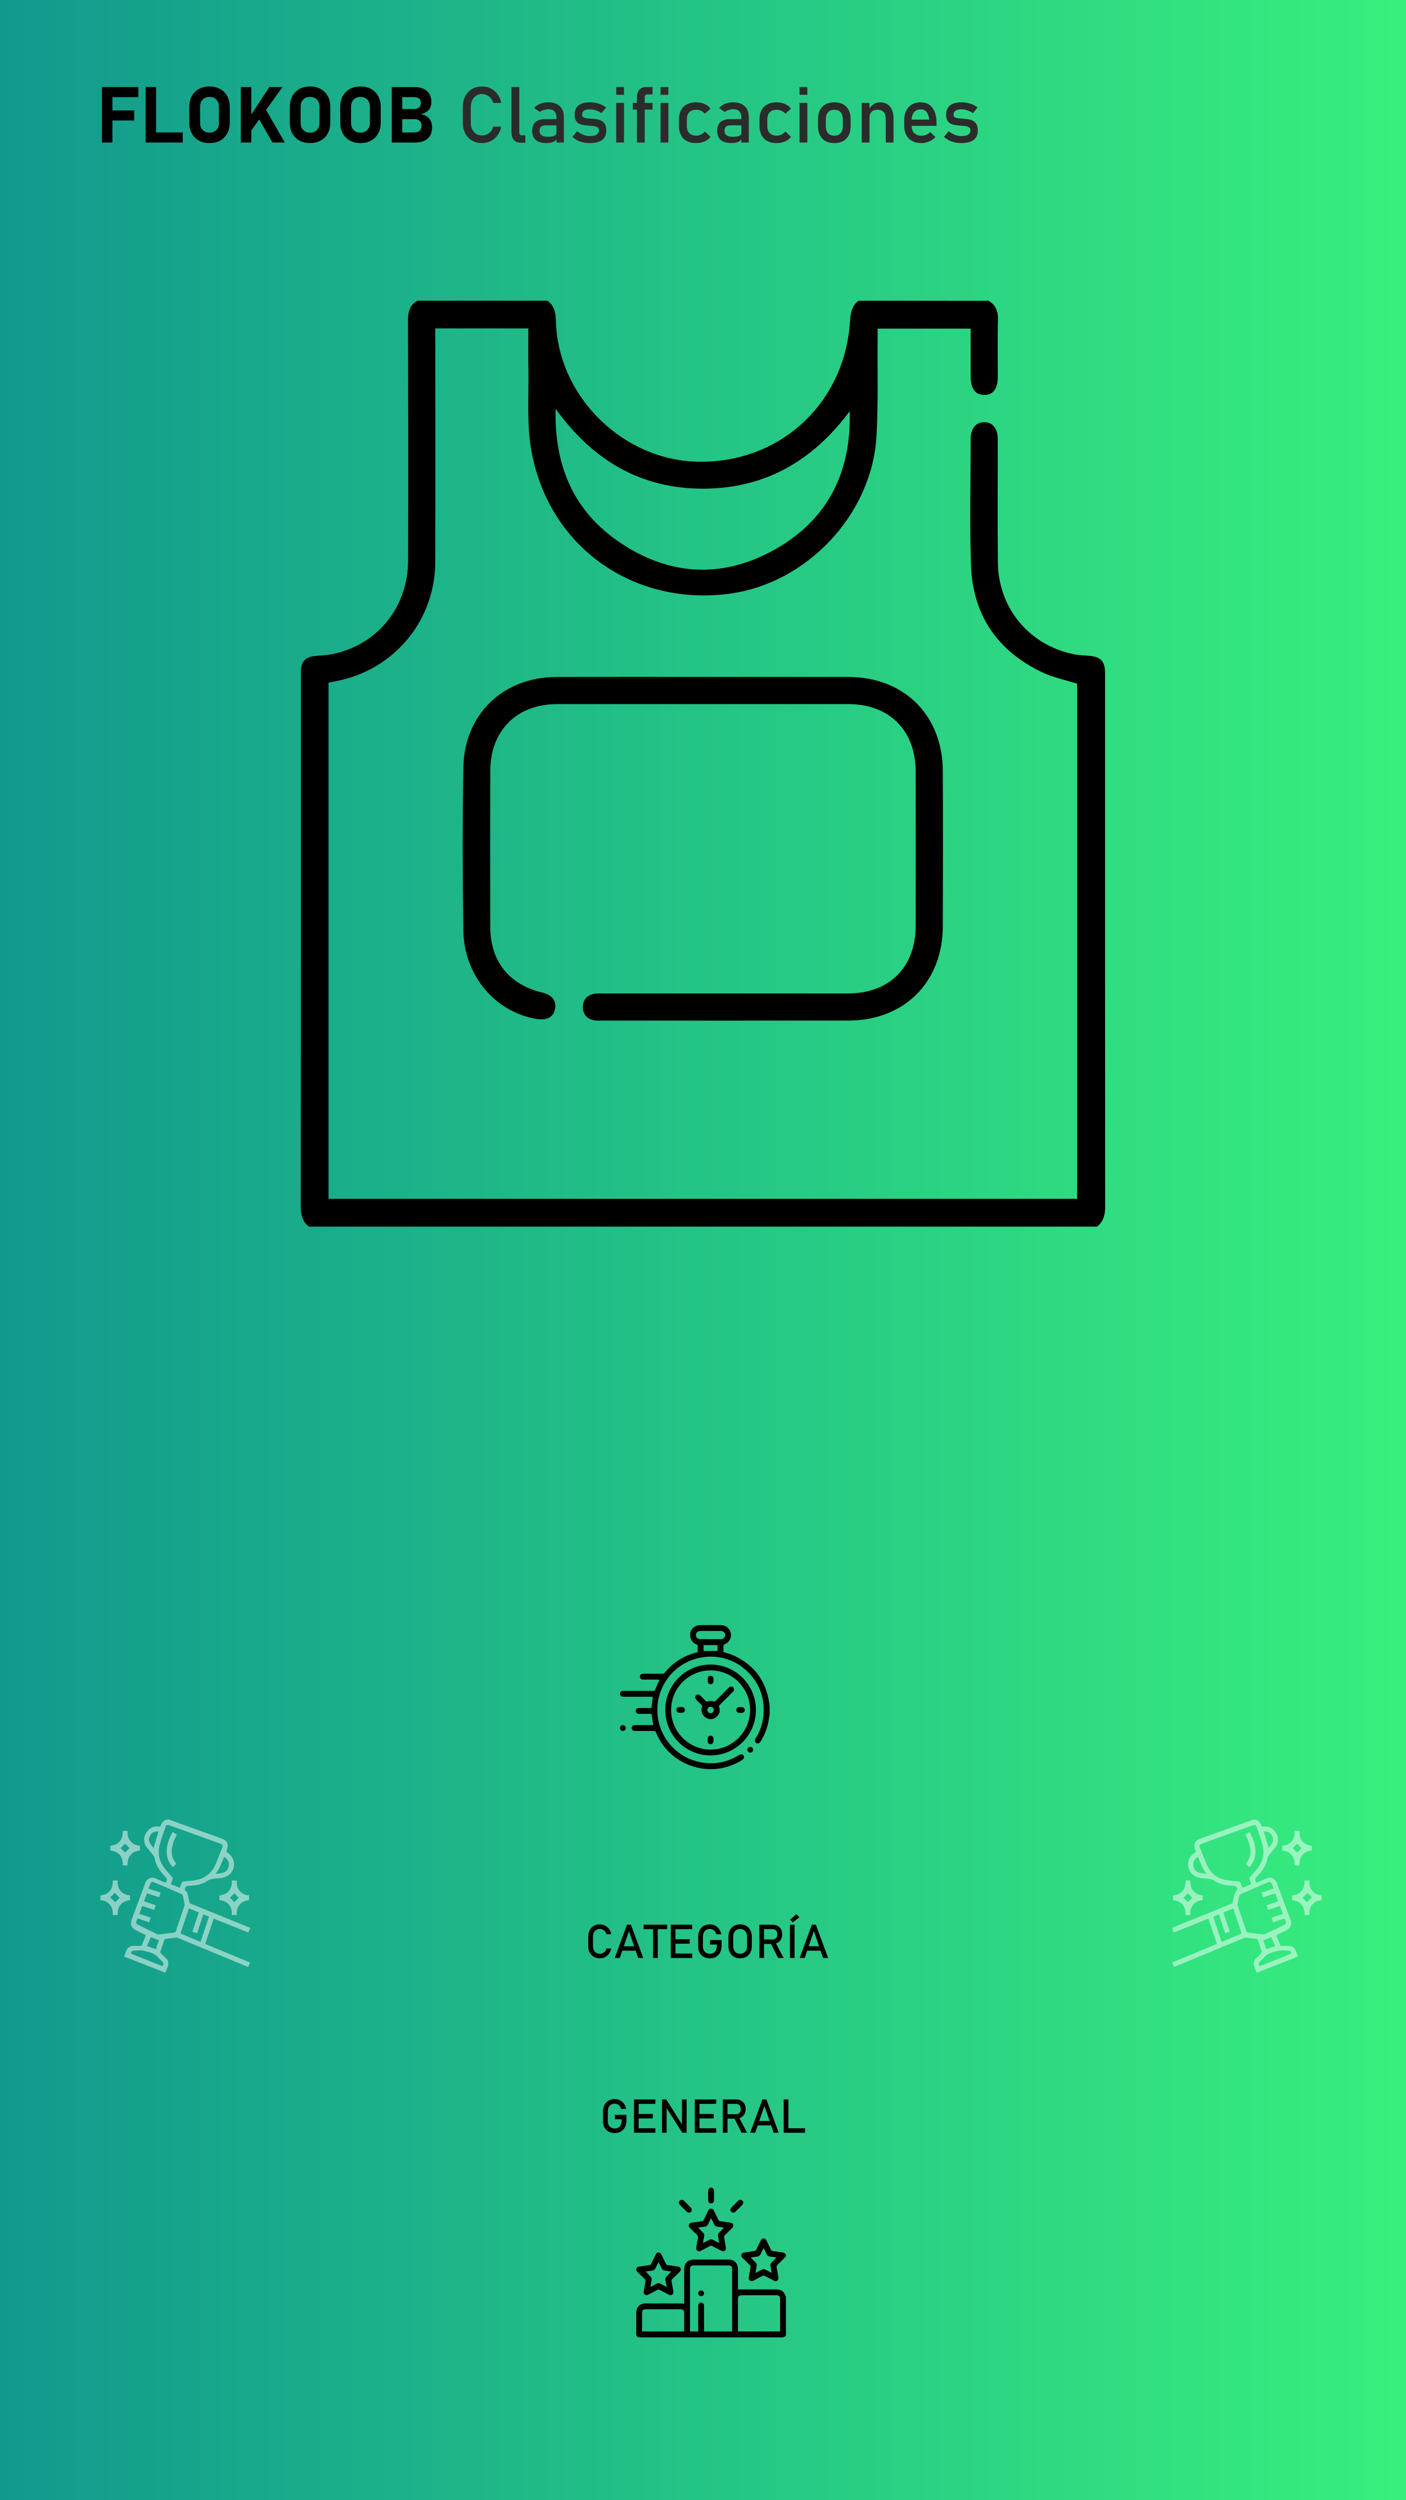 <?xml version="1.0" encoding="utf-8"?>
<!-- Generator: Adobe Illustrator 26.0.3, SVG Export Plug-In . SVG Version: 6.00 Build 0)  -->
<svg version="1.1" xmlns="http://www.w3.org/2000/svg" xmlns:xlink="http://www.w3.org/1999/xlink" x="0px" y="0px"
	 viewBox="0 0 1080 1920" style="enable-background:new 0 0 1080 1920;" xml:space="preserve">
<rect x="0" y="0" width="1080" height="1920" fill="#808080" stroke="none"/>
<style type="text/css">
	.st0{fill:url(#SVGID_1_);}
	.st1{display:none;}
	.st2{display:inline;}
	.st3{opacity:0.5;}
	.st4{fill:#FFFFFF;}
	.st5{fill:#2B2B2B;}
</style>
<g id="Background">
	<linearGradient id="SVGID_1_" gradientUnits="userSpaceOnUse" x1="0" y1="960" x2="1080" y2="960">
		<stop  offset="5.327789e-09" style="stop-color:#11998E"/>
		<stop  offset="1" style="stop-color:#38EF7D"/>
	</linearGradient>
	<rect class="st0" width="1080" height="1920"/>
</g>
<g id="Tiempo">
	<g id="Cronómetro">
		<path d="M591.2,1316.32c-0.37,2.24-0.66,4.51-1.13,6.73c-1.1,5.18-3.12,9.99-5.96,14.46c-0.84,1.32-2.1,1.71-3.24,1.02
			c-1.16-0.71-1.4-2.06-0.54-3.43c3.2-5.13,5.28-10.66,5.97-16.68c1.49-13.13-2.19-24.61-11.41-34.06
			c-19.85-20.35-54.19-14.34-66.13,11.46c-11.15,24.11,3.03,52.17,29.06,57.38c10.49,2.1,20.38,0.31,29.54-5.28
			c1.79-1.09,3.02-1.03,3.83,0.22c0.82,1.26,0.3,2.52-1.48,3.63c-23.66,14.77-55.26,4.55-65.79-21.31c-0.4-0.99-0.89-1.24-1.88-1.23
			c-4.53,0.05-9.06,0.02-13.59,0.02c-0.41,0-0.83,0.01-1.23-0.04c-1.2-0.14-2.01-1.01-2.04-2.15c-0.03-1.17,0.81-2.11,2.05-2.27
			c0.37-0.05,0.75-0.04,1.12-0.04c4.08,0,8.16,0,12.24,0c0.4,0,0.8,0,1.23,0c-0.47-2.93-0.92-5.72-1.39-8.65c-1.23,0-2.53,0-3.83,0
			c-1.98,0-3.97,0.02-5.95-0.01c-1.36-0.02-2.32-0.98-2.32-2.23c0-1.25,0.95-2.23,2.31-2.24c2.84-0.03,5.69-0.01,8.54-0.01
			c0.41,0,0.81,0,1.19,0c0.37-2.88,0.72-5.65,1.11-8.63c-0.37,0-0.79,0-1.21,0c-6.96,0-13.93,0-20.89-0.01
			c-0.52,0-1.06-0.02-1.56-0.14c-1.02-0.25-1.69-1.25-1.61-2.29c0.08-1.05,0.86-1.89,1.92-2.02c0.41-0.05,0.82-0.04,1.23-0.04
			c7.49,0,14.97-0.01,22.46,0.02c0.81,0,1.14-0.27,1.44-1c1.05-2.55,2.21-5.05,3.36-7.65c-0.3-0.02-0.65-0.05-1-0.05
			c-3.82,0-7.64,0-11.46-0.01c-1.63,0-2.67-0.89-2.67-2.23c0-1.34,1.06-2.26,2.67-2.26c4.87-0.01,9.73-0.02,14.6,0.01
			c0.81,0.01,1.34-0.2,1.89-0.87c6.41-7.8,14.49-12.99,24.3-15.42c0.29-0.07,0.56-0.18,0.88-0.29c0.02-0.35,0.04-0.69,0.04-1.02
			c0-1.53,0-3.07,0-4.61c-2.78-0.89-4.71-2.6-5.51-5.38c-1.38-4.8,2.08-9.61,7.15-9.72c5.5-0.13,11.01-0.1,16.51-0.01
			c3.85,0.06,6.76,2.75,7.4,6.58c0.57,3.43-1.46,6.89-4.89,8.2c-0.61,0.24-0.86,0.5-0.84,1.18c0.05,1.57,0.02,3.14,0.02,4.61
			c2.66,0.92,5.31,1.63,7.78,2.74c15.59,7.02,24.66,19.06,27.3,35.97c0.14,0.92,0.27,1.84,0.4,2.77
			C591.2,1312.12,591.2,1314.22,591.2,1316.32z M545.83,1258.75c2.5,0,5.01,0.01,7.51-0.01c0.52,0,1.06-0.03,1.54-0.18
			c1.41-0.44,2.31-1.9,2.12-3.32c-0.23-1.68-1.51-2.78-3.39-2.79c-5.2-0.02-10.39-0.02-15.59,0c-2.07,0.01-3.46,1.34-3.44,3.19
			c0.01,1.86,1.38,3.09,3.5,3.1C540.67,1258.76,543.25,1258.75,545.83,1258.75z M540.46,1263.32c0,1.57,0,3.07,0,4.5
			c3.62,0,7.14,0,10.71,0c0-1.47,0-2.95,0-4.5C547.59,1263.32,544.05,1263.32,540.46,1263.32z"/>
		<path d="M580.66,1313.14c-0.01,19.25-15.69,34.94-34.88,34.9c-19.22-0.04-34.83-15.76-34.78-35
			c0.05-19.24,15.63-34.81,34.83-34.81C565.07,1278.22,580.67,1293.86,580.66,1313.14z M545.86,1282.72
			c-16.74-0.03-30.35,13.58-30.36,30.37c-0.02,16.76,13.6,30.43,30.31,30.45c16.71,0.02,30.36-13.64,30.36-30.4
			C576.17,1296.34,562.63,1282.75,545.86,1282.72z"/>
		<path d="M478.47,1324.77c1.22,0.02,2.21,1.02,2.21,2.23c0,1.27-1.04,2.26-2.32,2.22c-1.23-0.04-2.19-1.05-2.15-2.27
			C476.24,1325.73,477.26,1324.76,478.47,1324.77z"/>
		<path d="M576.3,1341.45c1.22-0.02,2.24,0.95,2.28,2.16c0.04,1.24-1.01,2.3-2.27,2.28c-1.23-0.01-2.19-0.98-2.2-2.22
			C574.11,1342.43,575.06,1341.46,576.3,1341.45z"/>
		<path d="M538.82,1312.8c0.11-0.5,0.17-1.27,0.45-1.94c0.28-0.68,0.11-1.07-0.38-1.54c-1.25-1.19-2.45-2.43-3.66-3.65
			c-1.48-1.48-1.68-2.71-0.64-3.78c1.04-1.07,2.38-0.84,3.87,0.64c1.22,1.22,2.45,2.42,3.64,3.67c0.44,0.46,0.8,0.59,1.44,0.35
			c1.52-0.58,3.1-0.58,4.61,0.01c0.65,0.25,1,0.08,1.44-0.36c3.27-3.3,6.56-6.58,9.84-9.87c0.24-0.24,0.47-0.49,0.73-0.7
			c0.96-0.78,2.23-0.74,3.06,0.09c0.82,0.82,0.9,2.14,0.09,3.06c-0.74,0.84-1.57,1.61-2.36,2.41c-2.67,2.68-5.33,5.38-8.03,8.02
			c-0.58,0.57-0.71,1-0.46,1.82c0.89,2.84,0.2,5.38-2.03,7.34c-2.19,1.93-4.75,2.34-7.43,1.12
			C540.28,1318.24,538.97,1316,538.82,1312.8z M545.8,1310.66c-1.39,0.01-2.47,1.13-2.44,2.52c0.03,1.32,1.13,2.42,2.44,2.43
			c1.35,0.02,2.5-1.12,2.5-2.49C548.31,1311.73,547.2,1310.64,545.8,1310.66z"/>
		<path d="M548.09,1290.1c0,0.37,0.02,0.75,0,1.12c-0.09,1.23-0.97,2.11-2.14,2.15c-1.16,0.04-2.17-0.79-2.3-2
			c-0.08-0.77-0.07-1.57-0.02-2.35c0.08-1.35,1.06-2.24,2.33-2.2c1.23,0.04,2.08,0.94,2.14,2.27
			C548.1,1289.43,548.09,1289.76,548.09,1290.1C548.09,1290.1,548.09,1290.1,548.09,1290.1z"/>
		<path d="M568.79,1310.91c0.37,0,0.75-0.02,1.12,0c1.22,0.07,2.13,0.96,2.19,2.12c0.06,1.1-0.73,2.16-1.87,2.3
			c-0.95,0.11-1.94,0.12-2.89-0.02c-1.16-0.16-1.84-1.18-1.77-2.35c0.07-1.14,0.92-1.97,2.11-2.05
			C568.04,1310.89,568.42,1310.91,568.79,1310.91z"/>
		<path d="M548.04,1336.1c0,0.45,0.05,0.9-0.01,1.34c-0.17,1.2-1.18,2.05-2.32,1.99c-1.16-0.06-2.06-0.97-2.12-2.19
			c-0.04-0.71-0.03-1.42,0-2.12c0.05-1.29,0.96-2.22,2.16-2.26c1.2-0.04,2.18,0.85,2.3,2.13c0.04,0.37,0.01,0.74,0.01,1.12
			C548.05,1336.1,548.04,1336.1,548.04,1336.1z"/>
		<path d="M522.87,1310.83c0.45,0.02,0.9,0.01,1.34,0.07c1.08,0.14,1.83,0.97,1.89,2.04c0.06,1.14-0.59,2.14-1.71,2.29
			c-0.99,0.14-2.02,0.14-3.01,0.02c-1.11-0.13-1.85-1.15-1.81-2.23c0.04-1.13,0.88-2.02,2.06-2.13c0.41-0.04,0.82-0.01,1.23-0.01
			C522.87,1310.86,522.87,1310.85,522.87,1310.83z"/>
	</g>
	<g>
		<g class="st1">
			<path class="st2" d="M399.28,1225.38c-6.09,0-10.66-1.63-13.69-4.9s-4.55-7.68-4.55-13.25v-29.05c0-5.65,1.54-10.09,4.61-13.32
				s7.62-4.83,13.62-4.83c6.04,0,10.58,1.6,13.65,4.81c3.06,3.21,4.59,7.65,4.59,13.34v29.05c0,5.65-1.53,10.09-4.59,13.32
				C409.86,1223.77,405.31,1225.38,399.28,1225.38z M399.28,1216.86c3.28,0,5.65-0.86,7.1-2.57c1.45-1.71,2.18-4.06,2.18-7.05
				v-29.05c0-3.02-0.73-5.38-2.18-7.08s-3.82-2.55-7.1-2.55c-3.28,0-5.65,0.85-7.1,2.55s-2.18,4.06-2.18,7.08v29.05
				c0,2.99,0.73,5.34,2.18,7.05C393.63,1216,395.99,1216.86,399.28,1216.86z"/>
			<path class="st2" d="M448.93,1225.38c-6.09,0-10.66-1.63-13.69-4.9s-4.55-7.68-4.55-13.25v-29.05c0-5.65,1.54-10.09,4.61-13.32
				s7.62-4.83,13.62-4.83c6.04,0,10.58,1.6,13.65,4.81c3.06,3.21,4.59,7.65,4.59,13.34v29.05c0,5.65-1.53,10.09-4.59,13.32
				C459.52,1223.77,454.97,1225.38,448.93,1225.38z M448.93,1216.86c3.28,0,5.65-0.86,7.1-2.57c1.45-1.71,2.18-4.06,2.18-7.05
				v-29.05c0-3.02-0.73-5.38-2.18-7.08s-3.82-2.55-7.1-2.55c-3.28,0-5.65,0.85-7.1,2.55s-2.18,4.06-2.18,7.08v29.05
				c0,2.99,0.73,5.34,2.18,7.05C443.29,1216,445.65,1216.86,448.93,1216.86z"/>
			<path class="st2" d="M479.26,1188.07v-9.4h9.4v9.4H479.26z M479.26,1224.72v-9.4h9.4v9.4H479.26z"/>
			<path class="st2" d="M518.98,1225.38c-6.09,0-10.66-1.63-13.69-4.9s-4.55-7.68-4.55-13.25v-29.05c0-5.65,1.54-10.09,4.61-13.32
				s7.62-4.83,13.62-4.83c6.04,0,10.58,1.6,13.65,4.81c3.06,3.21,4.59,7.65,4.59,13.34v29.05c0,5.65-1.53,10.09-4.59,13.32
				C529.57,1223.77,525.02,1225.38,518.98,1225.38z M518.98,1216.86c3.28,0,5.65-0.86,7.1-2.57c1.45-1.71,2.18-4.06,2.18-7.05
				v-29.05c0-3.02-0.73-5.38-2.18-7.08s-3.82-2.55-7.1-2.55c-3.28,0-5.65,0.85-7.1,2.55s-2.18,4.06-2.18,7.08v29.05
				c0,2.99,0.73,5.34,2.18,7.05C513.34,1216,515.7,1216.86,518.98,1216.86z"/>
			<path class="st2" d="M568.64,1225.38c-6.09,0-10.66-1.63-13.69-4.9s-4.55-7.68-4.55-13.25v-29.05c0-5.65,1.54-10.09,4.61-13.32
				s7.62-4.83,13.62-4.83c6.04,0,10.58,1.6,13.65,4.81c3.06,3.21,4.59,7.65,4.59,13.34v29.05c0,5.65-1.53,10.09-4.59,13.32
				S574.68,1225.38,568.64,1225.38z M568.64,1216.86c3.28,0,5.65-0.86,7.1-2.57c1.45-1.71,2.18-4.06,2.18-7.05v-29.05
				c0-3.02-0.73-5.38-2.18-7.08s-3.82-2.55-7.1-2.55s-5.65,0.85-7.1,2.55s-2.17,4.06-2.17,7.08v29.05c0,2.99,0.72,5.34,2.17,7.05
				C562.99,1216,565.36,1216.86,568.64,1216.86z"/>
			<path class="st2" d="M598.96,1188.07v-9.4h9.4v9.4H598.96z M598.96,1224.72v-9.4h9.4v9.4H598.96z"/>
			<path class="st2" d="M638.69,1225.38c-6.09,0-10.66-1.63-13.69-4.9s-4.55-7.68-4.55-13.25v-29.05c0-5.65,1.54-10.09,4.61-13.32
				s7.62-4.83,13.62-4.83c6.04,0,10.58,1.6,13.65,4.81c3.06,3.21,4.59,7.65,4.59,13.34v29.05c0,5.65-1.53,10.09-4.59,13.32
				C649.27,1223.77,644.72,1225.38,638.69,1225.38z M638.69,1216.86c3.28,0,5.65-0.86,7.1-2.57c1.45-1.71,2.18-4.06,2.18-7.05
				v-29.05c0-3.02-0.72-5.38-2.18-7.08c-1.45-1.7-3.82-2.55-7.1-2.55s-5.65,0.85-7.1,2.55c-1.45,1.7-2.18,4.06-2.18,7.08v29.05
				c0,2.99,0.72,5.34,2.18,7.05C633.04,1216,635.41,1216.86,638.69,1216.86z"/>
			<path class="st2" d="M688.35,1225.38c-6.09,0-10.66-1.63-13.69-4.9c-3.03-3.27-4.55-7.68-4.55-13.25v-29.05
				c0-5.65,1.54-10.09,4.61-13.32s7.62-4.83,13.62-4.83c6.04,0,10.58,1.6,13.65,4.81c3.06,3.21,4.59,7.65,4.59,13.34v29.05
				c0,5.65-1.53,10.09-4.59,13.32C698.93,1223.77,694.38,1225.38,688.35,1225.38z M688.35,1216.86c3.28,0,5.65-0.86,7.1-2.57
				c1.45-1.71,2.18-4.06,2.18-7.05v-29.05c0-3.02-0.72-5.38-2.18-7.08c-1.45-1.7-3.82-2.55-7.1-2.55s-5.65,0.85-7.1,2.55
				c-1.45,1.7-2.18,4.06-2.18,7.08v29.05c0,2.99,0.72,5.34,2.18,7.05C682.7,1216,685.07,1216.86,688.35,1216.86z"/>
		</g>
	</g>
</g>
<g id="Info_General" class="st1">
	<g class="st2">
		<g>
			<path d="M195.97,1822.33v-52.5h6.68l25.69,40.61l-0.87,0.94v-41.55h7.3v52.5h-6.76l-25.62-40l0.87-0.94v40.94H195.97z"/>
			<path d="M261.44,1822.9c-4.91,0-8.72-1.43-11.42-4.28c-2.7-2.85-4.05-6.87-4.05-12.05v-6.11c0-5.13,1.35-9.11,4.05-11.92
				c2.7-2.82,6.5-4.23,11.42-4.23s8.72,1.41,11.42,4.23c2.7,2.82,4.05,6.79,4.05,11.92v6.21c0,5.16-1.35,9.15-4.05,11.98
				C270.16,1821.49,266.35,1822.9,261.44,1822.9z M261.44,1815.89c2.58,0,4.57-0.81,5.98-2.42c1.41-1.61,2.11-3.88,2.11-6.79v-6.21
				c0-2.91-0.7-5.17-2.11-6.76s-3.4-2.38-5.98-2.38c-2.55,0-4.54,0.79-5.96,2.38c-1.42,1.59-2.13,3.84-2.13,6.76v6.21
				c0,2.92,0.71,5.18,2.13,6.79C256.9,1815.09,258.88,1815.89,261.44,1815.89z"/>
			<path d="M287.38,1822.36v-37.51h7.37v37.51H287.38z M309.78,1822.36v-22.73c0-2.65-0.65-4.7-1.95-6.14s-3.14-2.17-5.53-2.17
				c-2.41,0-4.27,0.64-5.58,1.92c-1.31,1.28-1.97,3.07-1.97,5.38l-0.76-7.23c1.16-2.26,2.67-4.01,4.53-5.24
				c1.87-1.23,3.93-1.84,6.2-1.84c3.95,0,7.01,1.33,9.18,3.99c2.17,2.66,3.25,6.43,3.25,11.29v22.76H309.78z M332.19,1822.36v-22.73
				c0-2.65-0.68-4.7-2.04-6.14c-1.36-1.45-3.29-2.17-5.8-2.17c-2.29,0-4.06,0.7-5.31,2.1c-1.25,1.4-1.88,3.37-1.88,5.93l-1.48-7.23
				c1.2-2.5,2.77-4.43,4.7-5.78c1.93-1.35,4.06-2.02,6.4-2.02c4.07,0,7.22,1.33,9.45,3.99c2.23,2.66,3.34,6.43,3.34,11.29v22.76
				H332.19z"/>
			<path d="M350.76,1822.36v-52.54h7.37v52.54H350.76z M367.56,1822.9c-2.34,0-4.37-0.56-6.11-1.68c-1.73-1.12-3.01-2.7-3.83-4.75
				l0.51-7.84c0,1.61,0.29,2.99,0.87,4.12c0.58,1.13,1.42,2,2.51,2.6c1.1,0.6,2.43,0.9,3.99,0.9c2.43,0,4.32-0.74,5.65-2.22
				c1.34-1.48,2.01-3.57,2.01-6.27v-8.13c0-2.75-0.67-4.88-2.01-6.4s-3.22-2.28-5.65-2.28c-1.57,0-2.9,0.29-3.99,0.87
				c-1.1,0.58-1.93,1.42-2.51,2.53c-0.58,1.11-0.87,2.46-0.87,4.05l-0.76-7.23c1.13-2.19,2.61-3.88,4.44-5.08
				c1.83-1.19,3.87-1.79,6.11-1.79c4.02,0,7.13,1.33,9.32,3.99c2.19,2.66,3.29,6.43,3.29,11.29v8.17c0,4.79-1.13,8.52-3.4,11.17
				C374.87,1821.58,371.68,1822.9,367.56,1822.9z"/>
			<path d="M391.01,1822.36v-37.51h7.37v37.51H391.01z M411.64,1793.74c-0.65-0.79-1.47-1.4-2.46-1.81
				c-0.99-0.41-2.13-0.61-3.43-0.61c-2.34,0-4.15,0.64-5.44,1.93c-1.29,1.29-1.93,3.08-1.93,5.37l-0.76-7.23
				c1.13-2.22,2.62-3.95,4.46-5.2c1.84-1.25,3.87-1.88,6.09-1.88c1.71,0,3.26,0.25,4.64,0.74c1.38,0.49,2.6,1.22,3.63,2.19
				L411.64,1793.74z"/>
			<path d="M437.95,1822.9c-5.23,0-9.27-1.46-12.14-4.37c-2.87-2.91-4.3-7.06-4.3-12.43v-4.23c0-5.59,1.38-9.91,4.14-12.97
				c2.76-3.06,6.64-4.59,11.65-4.59c4.72,0,8.38,1.73,10.97,5.2c2.59,3.47,3.88,8.33,3.88,14.6v2.46h-25.29v-5.93h18.28
				c-0.22-3.04-1.01-5.41-2.37-7.12c-1.36-1.71-3.19-2.57-5.47-2.57c-2.77,0-4.93,0.92-6.47,2.75c-1.54,1.83-2.31,4.42-2.31,7.77
				v4.77c0,3.11,0.82,5.49,2.48,7.15c1.65,1.66,3.97,2.49,6.96,2.49c1.49,0,2.97-0.3,4.44-0.9c1.47-0.6,2.78-1.45,3.94-2.53
				l4.84,4.84c-1.85,1.78-3.94,3.16-6.25,4.14C442.61,1822.42,440.28,1822.9,437.95,1822.9z"/>
			<path d="M494.02,1823.01c-4.14,0-7.34-1.33-9.59-3.99c-2.25-2.66-3.38-6.41-3.38-11.26v-8.27c0-4.87,1.1-8.63,3.31-11.29
				c2.2-2.66,5.31-3.99,9.3-3.99c2.22,0,4.25,0.58,6.09,1.73s3.33,2.78,4.46,4.88l-0.76,7.66c0-1.59-0.29-2.95-0.87-4.08
				c-0.58-1.13-1.42-1.99-2.51-2.58c-1.1-0.59-2.43-0.88-3.99-0.88c-2.43,0-4.32,0.76-5.65,2.28s-2.01,3.65-2.01,6.4v8.17
				c0,2.72,0.67,4.82,2.01,6.3c1.34,1.48,3.22,2.22,5.65,2.22c1.57,0,2.9-0.31,3.99-0.92c1.1-0.61,1.93-1.5,2.51-2.66
				s0.87-2.54,0.87-4.16l0.51,7.91c-0.67,1.69-1.84,3.2-3.49,4.53C498.82,1822.34,496.67,1823.01,494.02,1823.01z M503.46,1822.36
				v-52.54h7.37v52.54H503.46z"/>
			<path d="M537.38,1822.9c-5.23,0-9.27-1.46-12.14-4.37c-2.87-2.91-4.3-7.06-4.3-12.43v-4.23c0-5.59,1.38-9.91,4.14-12.97
				c2.76-3.06,6.64-4.59,11.65-4.59c4.72,0,8.38,1.73,10.97,5.2c2.59,3.47,3.88,8.33,3.88,14.6v2.46h-25.29v-5.93h18.28
				c-0.22-3.04-1.01-5.41-2.37-7.12c-1.36-1.71-3.19-2.57-5.47-2.57c-2.77,0-4.93,0.92-6.47,2.75c-1.54,1.83-2.31,4.42-2.31,7.77
				v4.77c0,3.11,0.82,5.49,2.48,7.15c1.65,1.66,3.97,2.49,6.96,2.49c1.49,0,2.97-0.3,4.44-0.9c1.47-0.6,2.78-1.45,3.94-2.53
				l4.84,4.84c-1.86,1.78-3.94,3.16-6.25,4.14C542.04,1822.42,539.72,1822.9,537.38,1822.9z"/>
			<path d="M588.95,1769.82v42.85c0,0.89,0.2,1.59,0.6,2.1s0.96,0.76,1.68,0.76h3.47v7.01h-4.34c-2.77,0-4.93-0.87-6.47-2.6
				c-1.54-1.73-2.31-4.18-2.31-7.33v-42.78H588.95z"/>
			<path d="M615,1822.9c-4.6,0-8.05-0.95-10.35-2.85c-2.3-1.9-3.45-4.82-3.45-8.74c0-3.73,1.05-6.52,3.16-8.37
				c2.11-1.84,5.27-2.76,9.49-2.76h10.66l0.51,5.93h-11.13c-1.9,0-3.34,0.43-4.3,1.28c-0.96,0.85-1.45,2.16-1.45,3.92
				c0,1.9,0.64,3.31,1.91,4.23c1.28,0.92,3.19,1.37,5.75,1.37c2.79,0,4.89-0.3,6.29-0.9c1.4-0.6,2.1-1.54,2.1-2.82l0.76,5.28
				c-0.65,1.01-1.46,1.84-2.42,2.49c-0.96,0.65-2.07,1.14-3.31,1.46C617.97,1822.74,616.56,1822.9,615,1822.9z M624.18,1822.36
				v-23.78c0-2.46-0.66-4.37-1.97-5.73c-1.31-1.36-3.17-2.04-5.58-2.04c-1.47,0-2.92,0.22-4.35,0.67c-1.43,0.45-2.72,1.09-3.85,1.93
				l-5.38-3.69c1.42-1.71,3.29-3.04,5.62-3.99c2.32-0.95,4.91-1.43,7.75-1.43c4.7,0,8.33,1.22,10.91,3.65
				c2.58,2.43,3.87,5.87,3.87,10.3v24.1H624.18z"/>
			<path d="M677.4,1822.9c-5.15,0-9.15-1.42-11.98-4.26c-2.83-2.84-4.25-6.85-4.25-12.03v-6.18c0-5.13,1.41-9.1,4.25-11.91
				c2.83-2.81,6.82-4.21,11.98-4.21c2.94,0,5.59,0.52,7.95,1.55c2.36,1.04,4.24,2.52,5.64,4.44l-5.31,4.77
				c-1.04-1.2-2.26-2.13-3.69-2.78c-1.42-0.65-2.92-0.98-4.48-0.98c-2.84,0-5.05,0.79-6.61,2.38c-1.57,1.59-2.35,3.83-2.35,6.72
				v6.18c0,2.96,0.78,5.25,2.35,6.87c1.57,1.61,3.77,2.42,6.61,2.42c1.56,0,3.06-0.35,4.48-1.05c1.42-0.7,2.65-1.69,3.69-2.96
				l5.31,5.13c-1.4,1.88-3.28,3.33-5.66,4.35C682.96,1822.39,680.31,1822.9,677.4,1822.9z"/>
			<path d="M711.11,1822.9c-4.6,0-8.05-0.95-10.35-2.85c-2.3-1.9-3.45-4.82-3.45-8.74c0-3.73,1.05-6.52,3.16-8.37
				c2.11-1.84,5.27-2.76,9.48-2.76h10.66l0.51,5.93h-11.13c-1.9,0-3.34,0.43-4.3,1.28c-0.96,0.85-1.45,2.16-1.45,3.92
				c0,1.9,0.64,3.31,1.92,4.23c1.28,0.92,3.19,1.37,5.75,1.37c2.79,0,4.89-0.3,6.29-0.9c1.4-0.6,2.1-1.54,2.1-2.82l0.76,5.28
				c-0.65,1.01-1.46,1.84-2.42,2.49c-0.96,0.65-2.07,1.14-3.31,1.46C714.08,1822.74,712.68,1822.9,711.11,1822.9z M720.29,1822.36
				v-23.78c0-2.46-0.66-4.37-1.97-5.73c-1.31-1.36-3.17-2.04-5.58-2.04c-1.47,0-2.92,0.22-4.35,0.67c-1.43,0.45-2.72,1.09-3.85,1.93
				l-5.38-3.69c1.42-1.71,3.29-3.04,5.62-3.99c2.33-0.95,4.91-1.43,7.75-1.43c4.7,0,8.33,1.22,10.91,3.65
				c2.58,2.43,3.87,5.87,3.87,10.3v24.1H720.29z"/>
			<path d="M738.5,1822.36v-37.51h7.37v37.51H738.5z M759.13,1793.74c-0.65-0.79-1.47-1.4-2.46-1.81c-0.99-0.41-2.13-0.61-3.43-0.61
				c-2.34,0-4.15,0.64-5.44,1.93c-1.29,1.29-1.93,3.08-1.93,5.37l-0.76-7.23c1.13-2.22,2.62-3.95,4.46-5.2
				c1.84-1.25,3.87-1.88,6.09-1.88c1.71,0,3.26,0.25,4.64,0.74c1.38,0.49,2.59,1.22,3.63,2.19L759.13,1793.74z"/>
			<path d="M770.08,1822.36v-37.51h7.37v37.51H770.08z M790.71,1793.74c-0.65-0.79-1.47-1.4-2.46-1.81
				c-0.99-0.41-2.13-0.61-3.43-0.61c-2.34,0-4.15,0.64-5.44,1.93c-1.29,1.29-1.93,3.08-1.93,5.37l-0.76-7.23
				c1.13-2.22,2.62-3.95,4.46-5.2c1.84-1.25,3.87-1.88,6.09-1.88c1.71,0,3.26,0.25,4.64,0.74c1.38,0.49,2.59,1.22,3.63,2.19
				L790.71,1793.74z"/>
			<path d="M817.02,1822.9c-5.23,0-9.27-1.46-12.14-4.37c-2.87-2.91-4.3-7.06-4.3-12.43v-4.23c0-5.59,1.38-9.91,4.14-12.97
				c2.76-3.06,6.64-4.59,11.65-4.59c4.72,0,8.38,1.73,10.97,5.2c2.59,3.47,3.88,8.33,3.88,14.6v2.46h-25.29v-5.93h18.28
				c-0.22-3.04-1.01-5.41-2.37-7.12c-1.36-1.71-3.19-2.57-5.47-2.57c-2.77,0-4.93,0.92-6.47,2.75c-1.54,1.83-2.31,4.42-2.31,7.77
				v4.77c0,3.11,0.83,5.49,2.47,7.15c1.65,1.66,3.97,2.49,6.96,2.49c1.49,0,2.97-0.3,4.44-0.9c1.47-0.6,2.78-1.45,3.94-2.53
				l4.84,4.84c-1.86,1.78-3.94,3.16-6.25,4.14C821.68,1822.42,819.35,1822.9,817.02,1822.9z"/>
			<path d="M841.33,1822.36v-37.51h7.37v37.51H841.33z M861.96,1793.74c-0.65-0.79-1.47-1.4-2.46-1.81
				c-0.99-0.41-2.13-0.61-3.43-0.61c-2.34,0-4.15,0.64-5.44,1.93c-1.29,1.29-1.93,3.08-1.93,5.37l-0.76-7.23
				c1.13-2.22,2.62-3.95,4.46-5.2c1.84-1.25,3.87-1.88,6.09-1.88c1.71,0,3.26,0.25,4.64,0.74c1.38,0.49,2.59,1.22,3.63,2.19
				L861.96,1793.74z"/>
			<path d="M884.91,1822.9c-4.6,0-8.05-0.95-10.35-2.85c-2.3-1.9-3.45-4.82-3.45-8.74c0-3.73,1.05-6.52,3.16-8.37
				c2.11-1.84,5.27-2.76,9.48-2.76h10.66l0.51,5.93h-11.13c-1.9,0-3.34,0.43-4.3,1.28c-0.96,0.85-1.45,2.16-1.45,3.92
				c0,1.9,0.64,3.31,1.92,4.23c1.28,0.92,3.19,1.37,5.75,1.37c2.79,0,4.89-0.3,6.29-0.9c1.4-0.6,2.1-1.54,2.1-2.82l0.76,5.28
				c-0.65,1.01-1.46,1.84-2.42,2.49c-0.96,0.65-2.07,1.14-3.31,1.46C887.88,1822.74,886.47,1822.9,884.91,1822.9z M894.09,1822.36
				v-23.78c0-2.46-0.66-4.37-1.97-5.73c-1.31-1.36-3.17-2.04-5.58-2.04c-1.47,0-2.92,0.22-4.35,0.67c-1.43,0.45-2.72,1.09-3.85,1.93
				l-5.38-3.69c1.42-1.71,3.29-3.04,5.62-3.99c2.33-0.95,4.91-1.43,7.75-1.43c4.7,0,8.33,1.22,10.91,3.65
				c2.58,2.43,3.87,5.87,3.87,10.3v24.1H894.09z"/>
		</g>
	</g>
	<g class="st2">
		<g>
			<path d="M406.06,1881.72v-34.08h4.78v34.08H406.06z M408.45,1881.72v-4.55h19.5v4.55H408.45z"/>
			<path d="M437.89,1857.4v14.79c0,1.7,0.43,3.02,1.3,3.95s2.09,1.39,3.67,1.39s2.79-0.42,3.64-1.25s1.28-2.01,1.28-3.53l0.33,5.09
				c-0.44,1.09-1.2,2.07-2.3,2.94s-2.52,1.3-4.29,1.3c-2.69,0-4.76-0.86-6.22-2.59s-2.19-4.16-2.19-7.3v-14.79H437.89z
				 M447.78,1881.72v-24.33h4.76v24.33H447.78z"/>
			<path d="M467.52,1882.15c-2.69,0-4.76-0.86-6.22-2.59s-2.19-4.16-2.19-7.3v-5.37c0-3.16,0.71-5.6,2.14-7.32s3.44-2.59,6.04-2.59
				c1.44,0,2.75,0.38,3.95,1.12s2.16,1.8,2.89,3.16l-0.49,4.97c0-1.03-0.19-1.91-0.56-2.65s-0.92-1.29-1.63-1.68
				s-1.57-0.57-2.59-0.57c-1.58,0-2.8,0.49-3.67,1.48s-1.3,2.37-1.3,4.15v5.3c0,1.77,0.43,3.13,1.3,4.09s2.09,1.44,3.67,1.44
				c1.02,0,1.88-0.2,2.59-0.6s1.25-0.97,1.63-1.72s0.56-1.65,0.56-2.7l0.33,5.13c-0.44,1.09-1.19,2.07-2.26,2.94
				S469.24,1882.15,467.52,1882.15z M467.96,1891.61c-1.83,0-3.46-0.34-4.91-1.02s-2.57-1.64-3.36-2.87l3.23-2.93
				c0.62,0.86,1.37,1.52,2.24,1.99s1.78,0.7,2.73,0.7c1.83,0,3.24-0.5,4.24-1.51s1.5-2.43,1.5-4.28v-24.3h4.78v23.6
				c0,3.38-0.91,5.99-2.73,7.84S471.29,1891.61,467.96,1891.61z"/>
			<path d="M493.46,1882.08c-2.98,0-5.22-0.62-6.71-1.85s-2.24-3.12-2.24-5.67c0-2.42,0.68-4.23,2.05-5.43s3.42-1.79,6.15-1.79h6.91
				l0.33,3.84h-7.22c-1.23,0-2.16,0.28-2.79,0.83s-0.94,1.4-0.94,2.54c0,1.23,0.41,2.15,1.24,2.74s2.07,0.89,3.73,0.89
				c1.81,0,3.17-0.2,4.08-0.59s1.36-1,1.36-1.83l0.49,3.42c-0.42,0.66-0.95,1.2-1.57,1.62s-1.34,0.74-2.14,0.95
				S494.48,1882.08,493.46,1882.08z M499.42,1881.72v-15.42c0-1.59-0.43-2.83-1.28-3.71s-2.06-1.32-3.62-1.32
				c-0.95,0-1.89,0.14-2.82,0.43s-1.76,0.71-2.5,1.25l-3.49-2.39c0.92-1.11,2.14-1.97,3.64-2.59s3.18-0.93,5.03-0.93
				c3.05,0,5.41,0.79,7.08,2.37s2.51,3.8,2.51,6.68v15.63H499.42z"/>
			<path d="M511.23,1881.72v-24.33h4.78v24.33H511.23z M524.61,1863.16c-0.42-0.52-0.95-0.91-1.59-1.17s-1.38-0.4-2.23-0.4
				c-1.52,0-2.69,0.42-3.53,1.25s-1.25,2-1.25,3.48l-0.49-4.69c0.73-1.44,1.7-2.56,2.89-3.38s2.51-1.22,3.95-1.22
				c1.11,0,2.11,0.16,3.01,0.48s1.68,0.79,2.36,1.42L524.61,1863.16z"/>
			<path d="M551.73,1883.72l-9.7-26.32h4.88l7.48,21.14L551.73,1883.72z M558.69,1857.4h4.88l-10.36,30.02
				c-0.58,1.67-1.41,2.83-2.51,3.48s-2.59,0.97-4.5,0.97h-0.96v-4.59h0.96c0.89,0,1.6-0.18,2.12-0.54s0.98-0.98,1.37-1.85
				L558.69,1857.4z"/>
			<path d="M578.8,1861.47v-4.08h12.16v4.08H578.8z M581.38,1881.72v-27.63c0-2.14,0.49-3.75,1.48-4.83s2.52-1.62,4.59-1.62h3.52
				v4.55h-3.42c-0.48,0-0.84,0.18-1.05,0.55s-0.33,0.8-0.33,1.3v27.68H581.38z"/>
			<path d="M605.85,1882.08c-3.39,0-6.02-0.95-7.88-2.84s-2.79-4.58-2.79-8.06v-2.74c0-3.62,0.89-6.43,2.68-8.41
				s4.31-2.98,7.56-2.98c3.06,0,5.43,1.12,7.11,3.38s2.52,5.41,2.52,9.47v1.59h-16.41v-3.84h11.86c-0.14-1.97-0.65-3.51-1.54-4.62
				s-2.07-1.66-3.55-1.66c-1.8,0-3.2,0.59-4.2,1.78s-1.5,2.87-1.5,5.04v3.09c0,2.02,0.54,3.56,1.61,4.64s2.57,1.62,4.51,1.62
				c0.97,0,1.93-0.2,2.88-0.59s1.8-0.94,2.55-1.64l3.14,3.14c-1.2,1.16-2.55,2.05-4.05,2.68S607.36,1882.08,605.85,1882.08z"/>
			<path d="M631.44,1882.08c-3.34,0-5.93-0.92-7.77-2.77s-2.75-4.45-2.75-7.8v-4.01c0-3.33,0.92-5.9,2.75-7.72s4.43-2.73,7.77-2.73
				c1.91,0,3.62,0.34,5.16,1.01s2.75,1.63,3.66,2.88l-3.45,3.09c-0.67-0.78-1.47-1.38-2.39-1.8s-1.89-0.63-2.91-0.63
				c-1.84,0-3.27,0.52-4.29,1.55s-1.52,2.48-1.52,4.36v4.01c0,1.92,0.51,3.41,1.52,4.45s2.45,1.57,4.29,1.57
				c1.02,0,1.98-0.23,2.91-0.68s1.72-1.09,2.39-1.92l3.45,3.33c-0.91,1.22-2.13,2.16-3.67,2.82S633.33,1882.08,631.44,1882.08z"/>
			<path d="M645.53,1881.72v-34.08h4.78v34.08H645.53z M660.29,1881.72v-14.74c0-1.72-0.44-3.05-1.32-3.98s-2.14-1.41-3.76-1.41
				c-1.56,0-2.77,0.41-3.62,1.22s-1.28,1.96-1.28,3.45l-0.49-4.69c0.75-1.44,1.73-2.55,2.94-3.34s2.55-1.18,4.02-1.18
				c2.64,0,4.68,0.86,6.13,2.59s2.17,4.17,2.17,7.32v14.77H660.29z"/>
			<path d="M680.12,1882.08c-2.98,0-5.22-0.62-6.71-1.85s-2.24-3.12-2.24-5.67c0-2.42,0.68-4.23,2.05-5.43s3.42-1.79,6.15-1.79h6.91
				l0.33,3.84h-7.22c-1.23,0-2.16,0.28-2.79,0.83s-0.94,1.4-0.94,2.54c0,1.23,0.41,2.15,1.24,2.74s2.07,0.89,3.73,0.89
				c1.81,0,3.17-0.2,4.08-0.59s1.36-1,1.36-1.83l0.49,3.42c-0.42,0.66-0.95,1.2-1.57,1.62s-1.34,0.74-2.14,0.95
				S681.13,1882.08,680.12,1882.08z M686.07,1881.72v-15.42c0-1.59-0.43-2.83-1.28-3.71s-2.06-1.32-3.62-1.32
				c-0.95,0-1.89,0.14-2.82,0.43s-1.76,0.71-2.5,1.25l-3.49-2.39c0.92-1.11,2.14-1.97,3.64-2.59s3.18-0.93,5.03-0.93
				c3.05,0,5.41,0.79,7.08,2.37s2.51,3.8,2.51,6.68v15.63H686.07z"/>
		</g>
	</g>
</g>
<g id="Puesto">
	<g id="Trofeo" class="st3">
		<path class="st4" d="M964.6,1397.33c2.74,1.33,2.74,1.33,4.72,5.46c4.74-0.89,8.41,0.79,10.9,4.88c2.22,3.64,1.86,7.94-0.8,11.26
			c-1.58,1.97-3.25,3.87-4.8,5.86c-0.47,0.6-0.85,1.36-0.99,2.11c-0.72,3.88-2.32,7.35-4.83,10.38c-1.32,1.59-2.61,3.21-4.03,4.71
			c-0.74,0.79-0.89,1.49-0.36,2.4c0.24,0.42,0.39,0.9,0.62,1.45c0.35-0.12,0.67-0.2,0.97-0.33c2.41-1.05,4.83-2.11,7.23-3.18
			c2.7-1.2,6.25,0.39,7.42,3.43c1.67,4.35,3.26,8.73,4.89,13.1c1.92,5.15,3.85,10.31,5.76,15.46c1.27,3.43,0.2,6.16-3.08,7.83
			c-2.55,1.3-5.12,2.57-7.68,3.86c-0.03,0.02-0.05,0.06-0.19,0.22c0.39,0.96,0.81,2.01,1.24,3.05c0.59,1.41,1.21,2.81,1.76,4.23
			c0.23,0.59,0.53,0.82,1.17,0.81c1.68-0.04,3.37-0.03,5.05-0.01c3.2,0.03,4.84,1.2,5.96,4.2c0.48,1.28,0.95,2.57,1.48,4.01
			c-10.51,4.12-20.99,8.22-31.64,12.4c-0.77-2.62-2.53-4.85-2.27-7.71c0.12-1.36,0.78-2.46,1.76-3.38c1.33-1.27,2.68-2.52,3.95-3.84
			c0.26-0.27,0.43-0.88,0.32-1.24c-0.94-3.03-1.93-6.04-2.96-9.04c-0.11-0.33-0.57-0.72-0.91-0.76c-2.8-0.4-5.61-0.74-8.42-1.04
			c-0.42-0.04-0.89,0.16-1.3,0.33c-17.5,7.25-35,14.5-52.51,21.76c-0.39,0.16-0.78,0.3-1.27,0.49c-0.5-1.1-0.98-2.16-1.53-3.38
			c11.48-4.76,22.93-9.51,34.49-14.3c-2.16-6.49-4.31-12.92-6.48-19.43c-8.91,3.56-17.72,7.09-26.66,10.66
			c-0.46-1.22-0.88-2.35-1.35-3.6c2.27-0.92,4.48-1.83,6.69-2.73c12.95-5.26,25.9-10.52,38.87-15.76c0.68-0.28,1.01-0.62,1.14-1.37
			c0.3-1.77,0.73-3.52,1.08-5.28c0.3-1.48,0.98-2.71,2.14-3.69c0.22-0.19,0.34-0.69,0.28-1c-0.32-1.56-1.08-2.38-2.91-2.45
			c-3.43-0.13-6.89-0.36-10.14-1.66c-1.27-0.51-2.68-0.9-3.73-1.72c-2.2-1.71-4.71-1.98-7.31-2.2c-1.68-0.14-3.37-0.26-5.01-0.58
			c-4.63-0.92-8-4.43-8.63-8.85c-0.63-4.36,1.51-8.49,5.59-10.81c0.1-0.06,0.18-0.13,0.34-0.25c-0.31-0.91-0.66-1.83-0.92-2.77
			c-0.92-3.31,0.47-6.01,3.73-7.2c5.38-1.96,10.78-3.88,16.17-5.82c8.16-2.93,16.32-5.86,24.48-8.8c0.06-0.02,0.11-0.1,0.16-0.15
			C963.07,1397.33,963.83,1397.33,964.6,1397.33z M961.23,1446.86c-0.51-1.36-0.94-2.59-1.44-3.78c-0.23-0.57-0.16-0.95,0.25-1.42
			c2.02-2.3,4.08-4.57,5.95-6.98c4.02-5.16,5.47-11.06,3.89-17.38c-1.24-4.95-3.06-9.76-4.67-14.61c-0.42-1.27-1.33-1.56-2.81-1.02
			c-13.11,4.71-26.22,9.43-39.33,14.16c-1.55,0.56-1.96,1.43-1.36,2.94c1.73,4.41,3.37,8.86,5.26,13.19
			c2.61,5.96,7.17,9.93,13.47,11.47c3.57,0.88,7.33,1.02,11,1.42c0.76,0.08,1.15,0.33,1.41,1.04c0.46,1.28,1,2.53,1.53,3.85
			C956.71,1448.75,958.92,1447.83,961.23,1446.86z M978.38,1450.29c-0.46-1.22-0.88-2.33-1.31-3.43c-0.63-1.63-1.51-2.02-3.14-1.33
			c-6.89,2.94-13.77,5.87-20.63,8.87c-0.58,0.25-1.21,0.93-1.36,1.53c-0.55,2.18-0.91,4.41-1.31,6.63c-0.05,0.28,0.05,0.6,0.15,0.89
			c2.19,6.6,4.37,13.2,6.61,19.78c0.13,0.37,0.69,0.79,1.09,0.85c3.67,0.49,7.36,0.94,11.04,1.33c0.77,0.08,1.68,0.13,2.35-0.18
			c5-2.39,9.95-4.87,14.92-7.32c0.95-0.47,1.23-1.24,0.94-2.19c-0.26-0.83-0.62-1.63-0.98-2.53c-2.99,1.01-5.91,1.99-8.93,3.01
			c-0.39-1.24-0.76-2.38-1.14-3.59c2.97-0.98,5.81-1.91,8.75-2.88c-0.79-2.1-1.52-4.06-2.28-6.07c-3.08,1.02-6.07,2.01-9.14,3.03
			c-0.39-1.25-0.76-2.4-1.14-3.6c3.01-1.03,5.92-2.03,8.94-3.06c-0.78-2.06-1.52-4.04-2.29-6.08c-3.17,1.03-6.2,2.01-9.33,3.03
			c-0.4-1.27-0.76-2.41-1.13-3.61C972.23,1452.31,975.24,1451.32,978.38,1450.29z M941.05,1484.59c-1.62-4.89-3.19-9.66-4.78-14.48
			c-1.53,0.61-2.93,1.16-4.37,1.74c2.18,6.54,4.32,12.94,6.48,19.41c5.21-2.19,10.3-4.33,15.43-6.48
			c-2.18-6.47-4.32-12.83-6.48-19.24c-2.57,1.03-5.05,2.02-7.61,3.05c1.65,4.98,3.28,9.89,4.93,14.85
			C943.4,1483.84,942.28,1484.2,941.05,1484.59z M967.62,1509.89c8.11-3.23,16.15-6.43,24.21-9.64c-0.18-1.18-0.59-2.22-1.8-2.27
			c-2.67-0.11-5.48-0.55-8,0.07c-4.19,1.03-8.64,1.87-11.57,5.66c-0.72,0.93-1.71,1.64-2.56,2.46
			C966.65,1507.36,966.57,1508.31,967.62,1509.89z M926.83,1438.93c-3.29-4.01-4.62-8.63-6.57-12.95c-2.48,1.26-3.85,3.69-3.62,6.34
			c0.25,2.88,2,5.21,4.69,5.86C923,1438.58,924.76,1438.66,926.83,1438.93z M970.71,1406.51c1.26,4.22,2.49,8.38,3.75,12.61
			c0.88-1.16,1.95-2.28,2.68-3.59c1.24-2.22,1.03-4.5-0.42-6.58C975.27,1406.86,973.19,1406.2,970.71,1406.51z M976.52,1487.57
			c-2.08,0.82-4.07,1.6-6.17,2.43c0.71,2.08,1.51,4.41,2.32,6.78c2.33-0.79,4.56-1.53,6.84-2.3
			C978.48,1492.08,977.5,1489.82,976.52,1487.57z"/>
		<path class="st4" d="M992.52,1459.14c0-1.22,0-2.39,0-3.66c2.93-0.18,5.43-1.21,7.32-3.49c1.9-2.29,2.32-5,2.15-7.93
			c1.27,0,2.44,0,3.83,0c-0.14,2.81,0.18,5.54,2.06,7.83c1.89,2.3,4.35,3.41,7.36,3.55c0,1.22,0,2.42,0,3.76
			c-2.86,0.14-5.36,1.19-7.27,3.44c-1.92,2.28-2.32,5-2.16,7.93c-1.3,0-2.47,0-3.77,0C1002.25,1464.09,999.4,1460,992.52,1459.14z
			 M1003.96,1453.01c0.16,0.17,0.31,0.33,0.47,0.5c-1.47,1.45-2.94,2.91-3.89,3.84c1.01,0.99,2.48,2.44,3.43,3.38
			c0.98-0.98,2.43-2.42,3.88-3.86c-0.31-0.17-1.15-0.78-1.87-1.5C1005.24,1454.63,1004.62,1453.8,1003.96,1453.01z"/>
		<path class="st4" d="M998.14,1432.52c-1.24,0-2.41,0-3.68,0c0.15-6.56-2.7-10.65-9.54-11.47c0-1.19,0-2.39,0-3.68
			c2.94-0.15,5.43-1.22,7.33-3.49c1.9-2.28,2.29-5.01,2.16-7.92c1.28,0,2.44,0,3.73,0c-0.17,6.57,2.7,10.65,9.54,11.48
			c0,1.18,0,2.38,0,3.6C1000.88,1421.85,997.97,1425.89,998.14,1432.52z M996.29,1415.82c-0.99,1-2.44,2.46-3.39,3.42
			c0.99,0.98,2.44,2.42,3.41,3.38c0.98-0.98,2.44-2.43,3.4-3.4C998.72,1418.24,997.28,1416.8,996.29,1415.82z"/>
		<path class="st4" d="M923.86,1455.55c0,1.21,0,2.39,0,3.67c-2.94,0.15-5.43,1.2-7.33,3.47c-1.9,2.28-2.31,4.99-2.17,7.91
			c-1.28,0-2.45,0-3.74,0c0.16-6.54-2.69-10.63-9.53-11.44c0-1.19,0-2.39,0-3.68c2.92-0.16,5.42-1.21,7.31-3.48
			c1.9-2.28,2.31-5,2.15-7.93c1.3,0,2.47,0,3.75,0C914.13,1450.62,917,1454.69,923.86,1455.55z M909.05,1457.33
			c0.98,0.98,2.44,2.44,3.37,3.37c1-1,2.46-2.45,3.39-3.38c-0.96-0.98-2.38-2.43-3.35-3.42
			C911.45,1454.92,910,1456.38,909.05,1457.33z"/>
		<path class="st4" d="M959.6,1433.8c-0.92-0.92-1.75-1.75-2.64-2.64c2.46-2.59,3.58-5.73,3.55-9.33c-0.03-3.39-0.93-6.56-2.28-9.62
			c-0.49-1.11-1.08-2.18-1.65-3.32c1.02-0.66,2.04-1.32,3.09-2c0.18,0.22,0.35,0.38,0.46,0.57c2.69,4.73,4.4,9.74,4.22,15.24
			C964.19,1426.99,962.65,1430.73,959.6,1433.8z"/>
	</g>
	<g id="Win">
		<path d="M603.7,1793.35c-0.7,1.25-1.79,1.59-3.18,1.59c-36.2-0.02-72.39-0.02-108.59-0.02c-2.53,0-3.22-0.68-3.23-3.18
			c0-5.17-0.01-10.33,0-15.5c0.01-4.56,2.79-7.37,7.33-7.38c8.91-0.01,17.82-0.01,26.73,0.01c0.89,0,1.78,0.15,2.78,0.23
			c0-0.38,0-0.78,0-1.18c0-8.38,0-16.77,0-25.15c0-4.86,2.72-7.59,7.56-7.6c8.76,0,17.52,0,26.28,0c4.71,0,7.48,2.76,7.49,7.45
			c0,4.83,0,9.66,0,14.49c0,0.41,0,0.81,0,0.98c5.05,0,10.02,0,14.98,0c4.45,0,8.91,0,13.36,0c5.08,0,6.6,1.01,8.49,5.62
			C603.7,1773.59,603.7,1783.47,603.7,1793.35z M536.31,1790.38c0-0.51,0-0.92,0-1.32c0-5.91,0-11.83,0-17.74
			c0-0.37-0.01-0.75,0.04-1.12c0.18-1.17,1.11-2,2.22-1.99c1.11,0.01,2.03,0.84,2.2,2.02c0.05,0.37,0.04,0.75,0.04,1.12
			c0,5.95,0,11.9,0,17.85c0,0.39,0,0.79,0,1.18c7.26,0,14.36,0,21.56,0c0-0.42,0-0.78,0-1.14c0-15.49,0-30.99,0-46.48
			c0-2.35-0.74-3.08-3.1-3.08c-8.68,0-17.37,0-26.05,0c-2.51,0-3.19,0.69-3.19,3.21c0,15.42,0,30.84,0,46.26c0,0.4,0,0.8,0,1.24
			C532.15,1790.38,534.16,1790.38,536.31,1790.38z M566.86,1790.35c10.86,0,21.57,0,32.34,0c0-0.41,0-0.74,0-1.07
			c0-7.89,0-15.79,0-23.68c0-2.27-0.75-3.02-3.04-3.02c-8.75,0-17.51,0-26.26,0c-2.29,0-3.04,0.75-3.04,3.02c0,6.28,0,12.57,0,18.85
			C566.86,1786.4,566.86,1788.34,566.86,1790.35z M525.53,1790.38c0-4.8,0-9.48,0-14.15c0-2.05-0.82-2.86-2.86-2.87
			c-8.86-0.01-17.73-0.01-26.59,0c-2.1,0-2.89,0.8-2.89,2.94c0,4.34,0,8.68,0,13.01c0,0.35,0,0.71,0,1.06
			C504.05,1790.38,514.73,1790.38,525.53,1790.38z"/>
		<path d="M603.7,1732.71c-2.09,2.13-4.14,4.29-6.29,6.36c-0.76,0.73-0.98,1.4-0.77,2.44c0.51,2.45,0.85,4.94,1.28,7.4
			c0.17,0.97-0.03,1.8-0.82,2.4c-0.84,0.64-1.73,0.57-2.63,0.09c-2.38-1.26-4.75-2.54-7.16-3.73c-0.41-0.2-1.09-0.21-1.5-0.01
			c-2.31,1.14-4.59,2.36-6.86,3.58c-0.99,0.53-1.94,0.81-2.94,0.08c-1-0.74-0.96-1.78-0.78-2.85c0.43-2.54,0.9-5.08,1.27-7.63
			c0.06-0.42-0.15-1.03-0.45-1.34c-1.83-1.87-3.72-3.69-5.61-5.51c-0.77-0.75-1.3-1.56-0.91-2.69c0.37-1.05,1.2-1.44,2.24-1.58
			c2.52-0.34,5.03-0.75,7.55-1.08c0.78-0.1,1.26-0.38,1.6-1.12c1.07-2.3,2.24-4.56,3.35-6.85c0.47-0.97,1.08-1.71,2.27-1.71
			c1.19,0,1.79,0.76,2.26,1.72c1.12,2.28,2.29,4.54,3.35,6.85c0.35,0.76,0.84,1.01,1.61,1.11c2.41,0.31,4.81,0.73,7.22,1.01
			c1.21,0.14,2.12,0.62,2.7,1.68C603.7,1731.81,603.7,1732.26,603.7,1732.71z M596.37,1733.58c-1.42-0.21-2.85-0.52-4.3-0.62
			c-1.73-0.11-2.83-0.86-3.48-2.49c-0.55-1.38-1.32-2.68-2.06-4.16c-0.78,1.58-1.55,2.91-2.12,4.33c-0.61,1.51-1.66,2.17-3.24,2.3
			c-1.5,0.12-2.98,0.42-4.44,0.63c1.14,1.21,2.15,2.42,3.31,3.46c1.15,1.03,1.43,2.17,1.12,3.62c-0.32,1.51-0.54,3.05-0.83,4.77
			c1.68-0.88,3.19-1.62,4.64-2.44c1.09-0.62,2.09-0.6,3.17,0.01c1.45,0.82,2.94,1.55,4.61,2.41c-0.31-1.84-0.54-3.46-0.88-5.06
			c-0.26-1.26,0.04-2.23,0.98-3.12C594.06,1736.11,595.14,1734.87,596.37,1733.58z"/>
		<path d="M546.87,1679.93c1.25,0.7,1.64,1.78,1.59,3.18c-0.07,2.09-0.01,4.19-0.02,6.28c-0.01,1.73-0.87,2.73-2.3,2.7
			c-1.37-0.03-2.18-1.02-2.19-2.7c-0.01-2.09,0.05-4.19-0.02-6.28c-0.05-1.4,0.34-2.48,1.59-3.18
			C545.97,1679.93,546.42,1679.93,546.87,1679.93z"/>
		<path d="M534.76,1726.39c0.38-2.24,0.67-4.67,1.23-7.02c0.39-1.61,0.11-2.69-1.19-3.77c-1.69-1.41-3.18-3.06-4.78-4.58
			c-0.77-0.73-1.16-1.58-0.83-2.62c0.32-1,1.12-1.42,2.13-1.55c2.56-0.35,5.1-0.76,7.66-1.1c0.77-0.1,1.26-0.38,1.6-1.13
			c1.07-2.3,2.24-4.56,3.35-6.85c0.47-0.97,1.08-1.7,2.27-1.7c1.19,0.01,1.78,0.76,2.25,1.72c1.09,2.25,2.27,4.47,3.3,6.74
			c0.39,0.85,0.93,1.12,1.78,1.22c2.52,0.32,5.03,0.73,7.55,1.08c1.02,0.14,1.8,0.57,2.12,1.57c0.31,0.98-0.03,1.82-0.77,2.54
			c-1.94,1.87-3.89,3.74-5.77,5.66c-0.3,0.3-0.49,0.91-0.43,1.33c0.4,2.66,0.88,5.31,1.34,7.96c0.18,1,0,1.87-0.84,2.51
			c-0.85,0.64-1.73,0.55-2.63,0.07c-2.34-1.24-4.71-2.44-7.04-3.72c-0.64-0.35-1.12-0.33-1.75,0.02c-2.36,1.29-4.74,2.55-7.15,3.76
			C536.48,1729.38,534.75,1728.34,534.76,1726.39z M552.41,1722.5c-0.3-1.81-0.49-3.41-0.85-4.96c-0.33-1.42,0.1-2.43,1.13-3.39
			c1.16-1.07,2.2-2.28,3.35-3.49c-1.41-0.21-2.77-0.52-4.14-0.59c-1.85-0.1-3.06-0.87-3.73-2.65c-0.5-1.33-1.25-2.57-1.97-4.03
			c-0.75,1.51-1.49,2.74-1.98,4.06c-0.67,1.79-1.91,2.51-3.75,2.62c-1.37,0.08-2.73,0.4-4.09,0.61c1.31,1.37,2.51,2.65,3.74,3.9
			c0.71,0.72,0.98,1.52,0.78,2.54c-0.34,1.71-0.59,3.44-0.91,5.38c1.71-0.89,3.23-1.66,4.73-2.48c1.02-0.56,1.96-0.55,2.97,0.01
			C549.16,1720.84,550.66,1721.59,552.41,1722.5z"/>
		<path d="M494.43,1759.98c0.42-2.49,0.85-5.19,1.36-7.87c0.16-0.85,0.06-1.45-0.62-2.07c-1.84-1.7-3.6-3.48-5.4-5.23
			c-0.76-0.74-1.32-1.55-0.93-2.68c0.38-1.1,1.26-1.47,2.34-1.61c2.52-0.34,5.03-0.74,7.55-1.08c0.74-0.1,1.18-0.39,1.5-1.09
			c1.07-2.3,2.23-4.56,3.35-6.85c0.47-0.96,1.07-1.72,2.25-1.73c1.19-0.01,1.8,0.72,2.27,1.69c1.13,2.32,2.31,4.61,3.4,6.94
			c0.31,0.67,0.75,0.93,1.43,1.02c2.59,0.35,5.18,0.76,7.77,1.11c1.01,0.14,1.78,0.55,2.14,1.54c0.38,1.06-0.06,1.88-0.81,2.61
			c-1.85,1.8-3.67,3.64-5.56,5.4c-0.6,0.56-0.75,1.1-0.6,1.86c0.44,2.35,0.83,4.71,1.24,7.07c0.04,0.26,0.08,0.52,0.12,0.78
			c0.12,0.95-0.07,1.79-0.91,2.37c-0.84,0.56-1.68,0.49-2.54,0.03c-2.28-1.21-4.58-2.38-6.84-3.62c-0.76-0.41-1.36-0.47-2.15-0.03
			c-2.31,1.3-4.66,2.53-7.04,3.72C496.08,1763.11,494.37,1761.99,494.43,1759.98z M496.05,1744.36c1.18,1.25,2.25,2.49,3.44,3.62
			c0.98,0.92,1.29,1.91,1.01,3.22c-0.34,1.59-0.55,3.2-0.85,5.01c1.55-0.81,2.95-1.44,4.24-2.24c1.38-0.85,2.61-0.81,3.98,0.02
			c1.3,0.79,2.69,1.42,4.2,2.21c-0.31-1.77-0.55-3.35-0.86-4.92c-0.26-1.31-0.02-2.37,1.01-3.34c1.19-1.11,2.24-2.39,3.35-3.6
			c-1.61-0.24-3.34-0.52-5.07-0.75c-1.11-0.14-1.82-0.72-2.29-1.72c-0.73-1.56-1.52-3.08-2.37-4.79c-0.74,1.5-1.51,2.82-2.07,4.22
			c-0.64,1.59-1.72,2.31-3.39,2.43C498.92,1743.84,497.46,1744.15,496.05,1744.36z"/>
		<path d="M524.06,1689.29c0.25,0.13,0.85,0.3,1.26,0.69c1.81,1.73,3.58,3.49,5.32,5.29c0.98,1.02,0.97,2.32,0.1,3.22
			c-0.9,0.93-2.23,0.93-3.29-0.1c-1.77-1.71-3.5-3.46-5.23-5.22c-0.71-0.72-0.98-1.59-0.53-2.56
			C522.08,1689.74,522.77,1689.3,524.06,1689.29z"/>
		<path d="M563.56,1699.18c-2-0.02-3.07-1.86-2.22-3.31c0.28-0.47,0.69-0.87,1.08-1.27c1.47-1.49,2.94-2.97,4.44-4.43
			c1.11-1.08,2.46-1.17,3.39-0.27c0.95,0.92,0.91,2.27-0.17,3.38c-1.67,1.71-3.35,3.41-5.08,5.06
			C564.53,1698.77,563.87,1699,563.56,1699.18z"/>
		<path d="M538.53,1763.29c-1.21-0.01-2.21-1.01-2.21-2.21c0-1.18,1.02-2.22,2.2-2.24c1.22-0.02,2.3,1.08,2.26,2.29
			C540.76,1762.34,539.75,1763.3,538.53,1763.29z"/>
	</g>
	<g id="Categoría">
		<g id="Categoría_00000044886629864904405170000015331141576383057315_">
			<path d="M460.73,1503.85c-1.78,0-3.34-0.4-4.68-1.19s-2.37-1.9-3.11-3.33s-1.11-3.1-1.11-5.01v-7.01c0-1.92,0.37-3.6,1.11-5.03
				s1.78-2.54,3.11-3.33s2.89-1.19,4.68-1.19c1.48,0,2.83,0.32,4.05,0.95s2.25,1.52,3.08,2.65s1.39,2.47,1.68,3.99h-3.67
				c-0.22-0.82-0.59-1.54-1.12-2.15s-1.13-1.09-1.84-1.43s-1.43-0.51-2.18-0.51c-1.57,0-2.83,0.55-3.79,1.66s-1.43,2.57-1.43,4.39
				v7.01c0,1.82,0.48,3.28,1.43,4.38s2.22,1.65,3.79,1.65c1.11,0,2.16-0.35,3.15-1.05s1.65-1.72,1.99-3.04h3.67
				c-0.29,1.52-0.86,2.85-1.69,3.99s-1.86,2.02-3.08,2.65S462.21,1503.85,460.73,1503.85z"/>
			<path d="M472.18,1503.59l9.42-25.56h3.06l9.42,25.56h-3.87l-7.08-20.62l-7.08,20.62H472.18z M476.52,1497.98v-3.41h13.45v3.41
				H476.52z"/>
			<path d="M494.43,1481.44v-3.41h18.04v3.41H494.43z M501.65,1503.59v-23.47h3.59v23.47H501.65z"/>
			<path d="M515.28,1503.59v-25.56h3.59v25.56H515.28z M517.02,1481.44v-3.41h14.68v3.41H517.02z M517.02,1492.6v-3.41h12.74v3.41
				H517.02z M517.02,1503.59v-3.41h14.68v3.41H517.02z"/>
			<path d="M545.41,1489.83h8.86v4.46c0,1.92-0.37,3.6-1.12,5.04s-1.78,2.55-3.12,3.34s-2.91,1.19-4.71,1.19
				c-1.82,0-3.4-0.37-4.76-1.12s-2.41-1.79-3.16-3.15s-1.12-2.93-1.12-4.74v-7.54c0-1.92,0.37-3.6,1.12-5.03s1.78-2.54,3.12-3.33
				s2.91-1.19,4.71-1.19c1.49,0,2.84,0.32,4.07,0.95s2.25,1.52,3.08,2.65s1.39,2.47,1.69,3.99h-3.88c-0.33-1.32-0.97-2.34-1.92-3.04
				s-1.96-1.05-3.04-1.05c-1.59,0-2.87,0.55-3.83,1.66s-1.44,2.57-1.44,4.39v7.54c0,1.66,0.49,3,1.48,4s2.29,1.5,3.9,1.5
				c1.59,0,2.87-0.53,3.83-1.58s1.44-2.53,1.44-4.41v-1.11h-5.19V1489.83z"/>
			<path d="M568.52,1503.85c-1.8,0-3.38-0.39-4.73-1.17s-2.39-1.88-3.14-3.3s-1.12-3.07-1.12-4.96v-7.24c0-1.9,0.37-3.55,1.12-4.97
				s1.79-2.51,3.14-3.29s2.92-1.17,4.73-1.17s3.38,0.39,4.73,1.17s2.39,1.88,3.14,3.29s1.12,3.07,1.12,4.97v7.24
				c0,1.89-0.37,3.54-1.12,4.96s-1.79,2.52-3.14,3.3S570.33,1503.85,568.52,1503.85z M568.52,1500.32c1.61,0,2.89-0.53,3.86-1.58
				s1.45-2.45,1.45-4.18v-7.49c0-1.75-0.48-3.14-1.45-4.19s-2.25-1.57-3.86-1.57c-1.59,0-2.88,0.52-3.85,1.57s-1.46,2.45-1.46,4.19
				v7.49c0,1.73,0.49,3.13,1.46,4.18S566.93,1500.32,568.52,1500.32z"/>
			<path d="M583.3,1503.59v-25.58h3.59v25.58H583.3z M584.87,1492.78v-3.41h8.72c1.04,0,1.88-0.36,2.51-1.09s0.95-1.69,0.95-2.88
				s-0.32-2.16-0.95-2.88s-1.47-1.09-2.51-1.09h-8.72v-3.41h8.58c1.49,0,2.79,0.31,3.9,0.92s1.98,1.47,2.59,2.58s0.92,2.4,0.92,3.88
				c0,1.48-0.31,2.77-0.93,3.88s-1.49,1.97-2.59,2.58s-2.41,0.92-3.89,0.92H584.87z M597.68,1503.59l-5.85-11.6l3.57-0.81
				l6.54,12.41H597.68z"/>
			<path d="M610.36,1478.03v25.56h-3.59v-25.56H610.36z M608.9,1476.27l-1.99-2.07l4.85-4.31l2.32,2.41L608.9,1476.27z"/>
			<path d="M614.22,1503.59l9.42-25.56h3.06l9.42,25.56h-3.87l-7.08-20.62l-7.08,20.62H614.22z M618.57,1497.98v-3.41h13.45v3.41
				H618.57z"/>
		</g>
	</g>
	<g>
		<g>
			<path d="M472.33,1624h8.86v4.46c0,1.92-0.37,3.6-1.12,5.04s-1.78,2.55-3.12,3.34s-2.91,1.19-4.71,1.19
				c-1.82,0-3.4-0.37-4.76-1.12s-2.41-1.79-3.16-3.15s-1.12-2.93-1.12-4.74v-7.54c0-1.92,0.37-3.6,1.12-5.03s1.78-2.54,3.12-3.33
				s2.91-1.19,4.71-1.19c1.49,0,2.84,0.32,4.07,0.95s2.25,1.52,3.08,2.65s1.39,2.47,1.69,3.99h-3.88c-0.33-1.32-0.97-2.34-1.92-3.04
				s-1.96-1.05-3.04-1.05c-1.59,0-2.87,0.55-3.83,1.66s-1.44,2.57-1.44,4.39v7.54c0,1.66,0.49,3,1.48,4s2.29,1.5,3.9,1.5
				c1.59,0,2.87-0.53,3.83-1.58s1.44-2.53,1.44-4.41v-1.11h-5.19V1624z"/>
			<path d="M486.99,1637.77v-25.56h3.59v25.56H486.99z M488.73,1615.62v-3.41h14.68v3.41H488.73z M488.73,1626.78v-3.41h12.74v3.41
				H488.73z M488.73,1637.77v-3.41h14.68v3.41H488.73z"/>
			<path d="M508.51,1637.75v-25.54h3.25l12.5,19.76l-0.42,0.46v-20.21h3.55v25.54h-3.29l-12.46-19.46l0.42-0.46v19.92H508.51z"/>
			<path d="M533.71,1637.77v-25.56h3.59v25.56H533.71z M535.45,1615.62v-3.41h14.68v3.41H535.45z M535.45,1626.78v-3.41h12.74v3.41
				H535.45z M535.45,1637.77v-3.41h14.68v3.41H535.45z"/>
			<path d="M555.23,1637.77v-25.58h3.59v25.58H555.23z M556.79,1626.96v-3.41h8.72c1.04,0,1.88-0.36,2.51-1.09s0.95-1.69,0.95-2.88
				s-0.32-2.16-0.95-2.88s-1.47-1.09-2.51-1.09h-8.72v-3.41h8.58c1.49,0,2.79,0.31,3.9,0.92s1.98,1.47,2.59,2.58s0.92,2.4,0.92,3.88
				c0,1.48-0.31,2.77-0.93,3.88s-1.49,1.97-2.59,2.58s-2.41,0.92-3.89,0.92H556.79z M569.61,1637.77l-5.85-11.6l3.57-0.81
				l6.54,12.41H569.61z"/>
			<path d="M576.24,1637.77l9.42-25.56h3.06l9.42,25.56h-3.87l-7.08-20.62l-7.08,20.62H576.24z M580.58,1632.16v-3.41h13.45v3.41
				H580.58z"/>
			<path d="M602,1637.77v-25.56h3.59v25.56H602z M603.8,1637.77v-3.41h14.62v3.41H603.8z"/>
		</g>
	</g>
	<g id="Trofeo_00000075841230601815446680000009599857215702276749_" class="st3">
		<path class="st4" d="M130.12,1397.33c0.05,0.05,0.1,0.13,0.16,0.15c8.16,2.93,16.32,5.86,24.48,8.8
			c5.39,1.94,10.79,3.86,16.17,5.82c3.27,1.19,4.65,3.89,3.73,7.2c-0.26,0.94-0.62,1.86-0.92,2.77c0.16,0.12,0.24,0.19,0.34,0.25
			c4.08,2.32,6.22,6.45,5.59,10.81c-0.63,4.42-4,7.93-8.63,8.85c-1.64,0.33-3.33,0.45-5.01,0.58c-2.59,0.21-5.11,0.49-7.31,2.2
			c-1.05,0.82-2.45,1.21-3.73,1.72c-3.25,1.3-6.71,1.54-10.14,1.66c-1.83,0.07-2.59,0.89-2.91,2.45c-0.06,0.31,0.05,0.81,0.28,1
			c1.16,0.99,1.84,2.22,2.14,3.69c0.36,1.76,0.78,3.51,1.08,5.28c0.13,0.74,0.45,1.09,1.14,1.37c12.96,5.24,25.91,10.5,38.87,15.76
			c2.22,0.9,4.43,1.81,6.69,2.73c-0.47,1.25-0.89,2.38-1.35,3.6c-8.93-3.57-17.75-7.1-26.66-10.66c-2.17,6.51-4.31,12.94-6.48,19.43
			c11.56,4.79,23,9.54,34.49,14.3c-0.55,1.22-1.04,2.29-1.53,3.38c-0.49-0.19-0.88-0.33-1.27-0.49c-17.5-7.25-35-14.51-52.51-21.76
			c-0.41-0.17-0.88-0.38-1.3-0.33c-2.81,0.3-5.62,0.64-8.42,1.04c-0.34,0.05-0.79,0.43-0.91,0.76c-1.03,3-2.03,6.01-2.96,9.04
			c-0.11,0.36,0.05,0.97,0.32,1.24c1.27,1.32,2.62,2.57,3.95,3.84c0.98,0.93,1.64,2.03,1.76,3.38c0.26,2.87-1.5,5.1-2.27,7.71
			c-10.65-4.17-21.13-8.28-31.64-12.4c0.53-1.43,1-2.72,1.48-4.01c1.12-3,2.77-4.16,5.96-4.2c1.68-0.02,3.37-0.03,5.05,0.01
			c0.64,0.02,0.95-0.22,1.17-0.81c0.55-1.43,1.18-2.82,1.76-4.23c0.43-1.04,0.85-2.09,1.24-3.05c-0.14-0.17-0.15-0.21-0.19-0.22
			c-2.56-1.29-5.13-2.56-7.68-3.86c-3.28-1.66-4.35-4.4-3.08-7.83c1.91-5.16,3.84-10.31,5.76-15.46c1.63-4.37,3.22-8.75,4.89-13.1
			c1.16-3.03,4.72-4.63,7.42-3.43c2.41,1.07,4.82,2.13,7.23,3.18c0.3,0.13,0.62,0.21,0.97,0.33c0.23-0.54,0.38-1.02,0.62-1.45
			c0.53-0.92,0.38-1.61-0.36-2.4c-1.41-1.5-2.71-3.12-4.03-4.71c-2.51-3.04-4.1-6.5-4.83-10.38c-0.14-0.74-0.52-1.51-0.99-2.11
			c-1.55-1.99-3.22-3.89-4.8-5.86c-2.66-3.32-3.01-7.62-0.8-11.26c2.49-4.09,6.15-5.77,10.9-4.88c1.98-4.13,1.98-4.13,4.72-5.46
			C128.59,1397.33,129.35,1397.33,130.12,1397.33z M138.03,1449.72c0.53-1.32,1.07-2.57,1.53-3.85c0.25-0.71,0.64-0.95,1.41-1.04
			c3.68-0.4,7.43-0.54,11-1.42c6.3-1.54,10.86-5.51,13.47-11.47c1.89-4.34,3.53-8.78,5.26-13.19c0.59-1.51,0.18-2.38-1.36-2.94
			c-13.11-4.73-26.22-9.44-39.33-14.16c-1.48-0.53-2.39-0.24-2.81,1.02c-1.61,4.85-3.43,9.66-4.67,14.61
			c-1.58,6.33-0.13,12.22,3.89,17.38c1.88,2.41,3.94,4.68,5.95,6.98c0.42,0.47,0.49,0.86,0.25,1.42c-0.49,1.2-0.92,2.42-1.44,3.78
			C133.5,1447.83,135.71,1448.75,138.03,1449.72z M123.36,1453.35c-0.38,1.2-0.74,2.34-1.13,3.61c-3.12-1.01-6.16-2-9.33-3.03
			c-0.77,2.04-1.51,4.02-2.29,6.08c3.02,1.03,5.93,2.03,8.94,3.06c-0.38,1.21-0.74,2.36-1.14,3.6c-3.07-1.02-6.06-2.01-9.14-3.03
			c-0.76,2.02-1.49,3.97-2.28,6.07c2.94,0.97,5.78,1.9,8.75,2.88c-0.39,1.21-0.75,2.35-1.14,3.59c-3.02-1.02-5.94-2-8.93-3.01
			c-0.35,0.9-0.72,1.7-0.98,2.53c-0.3,0.96-0.01,1.73,0.94,2.19c4.97,2.45,9.92,4.93,14.92,7.32c0.66,0.32,1.57,0.27,2.35,0.18
			c3.69-0.39,7.37-0.84,11.04-1.33c0.41-0.05,0.97-0.47,1.09-0.85c2.24-6.58,4.42-13.18,6.61-19.78c0.09-0.28,0.2-0.61,0.15-0.89
			c-0.4-2.22-0.77-4.45-1.31-6.63c-0.15-0.6-0.78-1.27-1.36-1.53c-6.86-3-13.75-5.94-20.63-8.87c-1.63-0.7-2.5-0.31-3.14,1.33
			c-0.43,1.1-0.84,2.21-1.31,3.43C117.18,1451.32,120.19,1452.31,123.36,1453.35z M147.78,1483.44c1.65-4.96,3.28-9.87,4.93-14.85
			c-2.56-1.03-5.03-2.02-7.61-3.05c-2.16,6.41-4.3,12.77-6.48,19.24c5.13,2.15,10.22,4.29,15.43,6.48
			c2.16-6.48,4.29-12.87,6.48-19.41c-1.44-0.57-2.84-1.13-4.37-1.74c-1.59,4.82-3.16,9.59-4.78,14.48
			C150.14,1484.2,149.02,1483.84,147.78,1483.44z M124.53,1506.17c-0.86-0.82-1.85-1.53-2.56-2.46c-2.94-3.79-7.39-4.63-11.57-5.66
			c-2.52-0.62-5.33-0.18-8-0.07c-1.21,0.05-1.62,1.08-1.8,2.27c8.06,3.21,16.1,6.41,24.21,9.64
			C125.85,1508.31,125.77,1507.36,124.53,1506.17z M171.1,1438.18c2.69-0.65,4.44-2.98,4.69-5.86c0.22-2.64-1.14-5.08-3.62-6.34
			c-1.96,4.32-3.29,8.94-6.57,12.95C167.66,1438.66,169.42,1438.58,171.1,1438.18z M115.69,1408.95c-1.45,2.08-1.66,4.36-0.42,6.58
			c0.73,1.31,1.8,2.43,2.68,3.59c1.26-4.23,2.5-8.39,3.75-12.61C119.23,1406.2,117.15,1406.86,115.69,1408.95z M112.9,1494.48
			c2.29,0.77,4.51,1.52,6.84,2.3c0.81-2.38,1.61-4.71,2.32-6.78c-2.1-0.83-4.09-1.62-6.17-2.43
			C114.93,1489.82,113.94,1492.08,112.9,1494.48z"/>
		<path class="st4" d="M90.35,1470.58c-1.3,0-2.47,0-3.77,0c0.16-2.93-0.23-5.65-2.16-7.93c-1.91-2.26-4.4-3.31-7.27-3.44
			c0-1.33,0-2.54,0-3.76c3.01-0.15,5.48-1.26,7.36-3.55c1.88-2.29,2.2-5.03,2.06-7.83c1.39,0,2.56,0,3.83,0
			c-0.17,2.93,0.25,5.64,2.15,7.93c1.89,2.28,4.4,3.31,7.32,3.49c0,1.26,0,2.44,0,3.66C93.02,1460,90.17,1464.09,90.35,1470.58z
			 M86.45,1455.36c-0.73,0.72-1.56,1.33-1.87,1.5c1.45,1.44,2.9,2.88,3.88,3.86c0.95-0.94,2.42-2.38,3.43-3.38
			c-0.94-0.93-2.41-2.38-3.89-3.84c0.16-0.17,0.31-0.33,0.47-0.5C87.8,1453.8,87.18,1454.63,86.45,1455.36z"/>
		<path class="st4" d="M84.75,1421.03c0-1.22,0-2.42,0-3.6c6.84-0.83,9.7-4.91,9.54-11.48c1.28,0,2.45,0,3.73,0
			c-0.12,2.91,0.26,5.64,2.16,7.92c1.89,2.28,4.39,3.34,7.33,3.49c0,1.28,0,2.49,0,3.68c-6.84,0.82-9.69,4.91-9.54,11.47
			c-1.27,0-2.44,0-3.68,0C94.45,1425.89,91.54,1421.85,84.75,1421.03z M92.71,1419.22c0.97,0.97,2.43,2.43,3.4,3.4
			c0.97-0.96,2.42-2.4,3.41-3.38c-0.95-0.96-2.4-2.42-3.39-3.42C95.15,1416.8,93.7,1418.24,92.71,1419.22z"/>
		<path class="st4" d="M178.12,1444.07c1.29,0,2.45,0,3.75,0c-0.16,2.92,0.25,5.64,2.15,7.93c1.89,2.27,4.39,3.32,7.31,3.48
			c0,1.29,0,2.49,0,3.68c-6.84,0.82-9.69,4.9-9.53,11.44c-1.29,0-2.46,0-3.74,0c0.14-2.92-0.27-5.63-2.17-7.91
			c-1.9-2.27-4.39-3.33-7.33-3.47c0-1.28,0-2.45,0-3.67C175.43,1454.69,178.3,1450.62,178.12,1444.07z M179.96,1453.9
			c-0.97,0.99-2.39,2.44-3.35,3.42c0.94,0.93,2.39,2.38,3.39,3.38c0.93-0.93,2.39-2.39,3.37-3.37
			C182.43,1456.38,180.97,1454.92,179.96,1453.9z"/>
		<path class="st4" d="M132.82,1433.8c0.92-0.92,1.75-1.75,2.64-2.64c-2.46-2.59-3.58-5.73-3.55-9.33c0.03-3.39,0.93-6.56,2.28-9.62
			c0.49-1.11,1.08-2.18,1.65-3.32c-1.02-0.66-2.04-1.32-3.09-2c-0.18,0.22-0.35,0.38-0.46,0.57c-2.69,4.73-4.4,9.74-4.22,15.24
			C128.23,1426.99,129.77,1430.73,132.82,1433.8z"/>
	</g>
</g>
<g id="Nombre" class="st1">
	<g class="st2">
		<g>
			<path d="M161.58,1065.53l24.43-63.9h7.65l24.43,63.9h-12.96l-15.29-43.64l-15.29,43.64H161.58z M173.31,1055.29v-11.6h33.62v11.6
				H173.31z"/>
			<path d="M226,1065.53v-63.9h12.04v63.9H226z M231.5,1040.75v-11.6h20.43c2.17,0,3.93-0.72,5.27-2.18
				c1.35-1.45,2.02-3.36,2.02-5.73c0-2.43-0.67-4.37-2-5.82c-1.33-1.45-3.1-2.18-5.3-2.18H231.5v-11.6h20.13
				c4.04,0,7.57,0.81,10.57,2.44c3,1.62,5.34,3.9,7.01,6.83s2.5,6.37,2.5,10.33c0,3.93-0.83,7.35-2.5,10.28s-4.01,5.2-7.03,6.81
				c-3.02,1.61-6.53,2.42-10.55,2.42H231.5z"/>
			<path d="M282.04,1065.53v-63.9h12.04v63.9H282.04z M286.39,1013.24v-11.6h38.45v11.6H286.39z M286.39,1039.6V1028H320v11.6
				H286.39z M286.39,1065.53v-11.6h38.45v11.6H286.39z"/>
			<path d="M335.82,1065.53v-63.9h12.04v63.9H335.82z M341.19,1065.53v-11.6h37.44v11.6H341.19z"/>
			<path d="M387.42,1065.53v-63.9h12.04v63.9H387.42z M392.78,1065.53v-11.6h37.44v11.6H392.78z"/>
			<path d="M450.61,1001.64v63.9h-12.48v-63.9H450.61z"/>
			<path d="M463.79,1065.53v-63.9h12.04v63.9H463.79z M469.86,1065.53v-11.6h15.34c3.96,0,7.02-0.96,9.18-2.88
				c2.17-1.92,3.25-4.61,3.25-8.06v-18.81c0-3.49-1.08-6.18-3.25-8.09s-5.23-2.86-9.18-2.86h-15.34v-11.6h15.07
				c8.03,0,14.23,2,18.61,6c4.38,4,6.57,9.63,6.57,16.9v18.11c0,4.54-0.94,8.53-2.81,11.98s-4.68,6.12-8.42,8.04
				c-3.73,1.92-8.4,2.88-14,2.88H469.86z"/>
			<path d="M544.87,1066.19c-4.69,0-8.78-0.97-12.28-2.92c-3.5-1.95-6.22-4.69-8.15-8.24s-2.9-7.68-2.9-12.39v-18.11
				c0-4.75,0.97-8.88,2.9-12.42c1.93-3.53,4.65-6.27,8.15-8.22c3.5-1.95,7.59-2.92,12.28-2.92s8.78,0.97,12.28,2.92
				s6.22,4.69,8.15,8.22c1.93,3.53,2.9,7.67,2.9,12.42v18.11c0,4.72-0.97,8.85-2.9,12.39s-4.65,6.29-8.15,8.24
				C553.65,1065.22,549.56,1066.19,544.87,1066.19z M544.87,1054.15c3.28,0,5.91-1.03,7.89-3.08c1.98-2.05,2.97-4.76,2.97-8.13
				v-18.72c0-3.4-0.99-6.12-2.97-8.15c-1.98-2.04-4.61-3.05-7.89-3.05s-5.91,1.02-7.89,3.05c-1.98,2.04-2.97,4.75-2.97,8.15v18.72
				c0,3.37,0.99,6.08,2.97,8.13C538.96,1053.12,541.59,1054.15,544.87,1054.15z"/>
			<path d="M578.09,1080.74v-27.25h12.04v15.73L578.09,1080.74z"/>
			<path d="M625.51,1065.49v-63.85h14.72l23.77,48.96l-1.05,1.14v-50.1h11.51v63.85h-14.81l-23.69-48.21l1.05-1.14v49.35H625.51z"/>
			<path d="M706.02,1066.19c-6.27,0-11.12-1.74-14.55-5.21c-3.43-3.47-5.14-8.36-5.14-14.66v-7.43c0-6.24,1.71-11.07,5.14-14.5
				s8.28-5.14,14.55-5.14s11.12,1.71,14.55,5.14s5.14,8.26,5.14,14.5v7.56c0,6.27-1.71,11.13-5.14,14.57
				S712.29,1066.19,706.02,1066.19z M705.98,1054.59c2.43,0,4.32-0.71,5.67-2.13c1.35-1.42,2.02-3.42,2.02-6v-7.56
				c0-2.55-0.67-4.53-2.02-5.93s-3.24-2.11-5.67-2.11c-2.4,0-4.27,0.7-5.6,2.11c-1.33,1.41-2,3.38-2,5.93v7.56c0,2.58,0.67,4.58,2,6
				C701.71,1053.88,703.57,1054.59,705.98,1054.59z"/>
			<path d="M736.69,1065.53v-45.62h12.04v45.62H736.69z M763.28,1065.53v-26.32c0-2.67-0.65-4.72-1.96-6.17
				c-1.3-1.45-3.17-2.17-5.6-2.17c-2.23,0-3.95,0.62-5.16,1.87c-1.22,1.25-1.82,3-1.82,5.25l-0.92-10.11
				c1.32-2.75,2.98-4.88,4.99-6.37s4.4-2.24,7.19-2.24c4.89,0,8.67,1.74,11.34,5.21c2.67,3.47,4,8.37,4,14.7v26.37H763.28z
				 M789.87,1065.53v-26.32c0-2.67-0.64-4.72-1.91-6.17c-1.27-1.45-3.08-2.17-5.43-2.17c-2.31,0-4.09,0.7-5.34,2.09
				c-1.25,1.39-1.87,3.36-1.87,5.91l-2.24-10.55c1.44-2.9,3.31-5.13,5.62-6.7c2.31-1.57,4.86-2.35,7.65-2.35
				c4.95,0,8.78,1.74,11.49,5.21c2.71,3.47,4.06,8.37,4.06,14.7v26.37H789.87z"/>
			<path d="M813.77,1065.53v-63.9h12.04v63.9H813.77z M836.41,1066.19c-2.67,0-4.97-0.68-6.9-2.04c-1.93-1.36-3.37-3.29-4.31-5.78
				l0.62-10.42c0,1.49,0.26,2.77,0.79,3.82s1.3,1.86,2.31,2.42c1.01,0.56,2.23,0.83,3.67,0.83c2.26,0,4.01-0.75,5.25-2.24
				c1.24-1.49,1.87-3.6,1.87-6.33v-7.25c0-2.78-0.62-4.94-1.87-6.48c-1.25-1.54-3-2.31-5.25-2.31c-1.44,0-2.66,0.29-3.67,0.86
				c-1.01,0.57-1.78,1.4-2.31,2.48s-0.79,2.4-0.79,3.96l-0.92-10.11c1.23-2.67,2.85-4.72,4.86-6.17c2.01-1.45,4.23-2.17,6.66-2.17
				c4.89,0,8.67,1.74,11.34,5.21c2.67,3.47,4,8.37,4,14.7v7.29c0,6.27-1.33,11.13-4,14.57S841.3,1066.19,836.41,1066.19z"/>
			<path d="M862.73,1065.53v-45.62h12.92v45.62H862.73z M888.39,1032.62c-0.56-0.59-1.27-1.03-2.13-1.32
				c-0.87-0.29-1.85-0.44-2.97-0.44c-2.43,0-4.31,0.78-5.65,2.35c-1.33,1.57-2,3.74-2,6.53l-0.92-11.87c1.26-2.7,2.89-4.8,4.9-6.33
				s4.21-2.29,6.61-2.29c1.9,0,3.63,0.3,5.16,0.9c1.54,0.6,2.88,1.49,4.02,2.66L888.39,1032.62z"/>
			<path d="M920.69,1066.19c-6.62,0-11.75-1.78-15.4-5.34c-3.65-3.56-5.47-8.59-5.47-15.1v-5.14c0-6.8,1.75-12.06,5.25-15.78
				c3.5-3.72,8.44-5.58,14.83-5.58c6.04,0,10.7,2.22,14,6.66c3.29,4.44,4.94,10.69,4.94,18.74v2.99h-31.2v-8.13h20.21l-0.13-1.05
				c-0.32-2.61-1.14-4.64-2.46-6.09c-1.32-1.45-3.11-2.18-5.36-2.18c-2.9,0-5.15,0.86-6.75,2.59c-1.6,1.73-2.4,4.17-2.4,7.34v5.8
				c0,3.11,0.87,5.51,2.61,7.21s4.18,2.55,7.32,2.55c1.61,0,3.21-0.29,4.79-0.86c1.58-0.57,3.02-1.38,4.31-2.44l7.87,6.99
				c-2.37,2.17-5.04,3.85-8,5.03C926.7,1065.6,923.71,1066.19,920.69,1066.19z"/>
		</g>
	</g>
</g>
<g id="Dorsal">
	<g>
		<path d="M759.42,231c5.24,3.15,7.28,7.63,7.13,13.86c-0.34,14.8-0.09,29.62-0.12,44.43c-0.02,9.38-3.62,14.11-10.55,13.99
			c-6.84-0.12-10.25-4.86-10.27-14.36c-0.02-12.02-0.01-24.04-0.01-36.58c-23.76,0-47.2,0-71.46,0c0,2.85,0.02,5.55,0,8.25
			c-0.22,24.76,0.52,49.57-0.87,74.26c-3.39,60.47-53.89,113.68-113.88,121.2c-75.33,9.45-140.3-38.54-151.79-113.55
			c-2.92-19.05-1.38-38.78-1.73-58.21c-0.19-10.58-0.03-21.17-0.03-32.11c-24.01,0-47.29,0-71.46,0c0,2.78,0,5.47,0,8.15
			c0,57.17,0.15,114.33-0.06,171.5c-0.16,43.04-29.14,79.62-70.84,90.07c-3.56,0.89-7.18,1.53-11.11,2.35
			c0,132.08,0,263.93,0,396.34c191.47,0,382.97,0,575.05,0c0-131.82,0-263.8,0-395.55c-9.02-2.87-18.44-4.75-26.85-8.75
			c-34.63-16.48-53.5-44.27-54.73-82.6c-1.03-32.14-0.26-64.33-0.22-96.51c0.01-8.08,4.01-12.93,10.37-12.99
			c6.37-0.06,10.41,4.8,10.42,12.84c0.05,31.71-0.24,63.42,0.11,95.12c0.39,34.99,24.33,63.49,58.56,70.3
			c4.29,0.85,8.75,0.79,13.1,1.33c7.23,0.9,10.16,4.08,10.6,11.29c0.1,1.61,0.05,3.24,0.05,4.86c0,135.4-0.03,270.79,0.1,406.19
			c0.01,6.36-1.09,11.75-6.2,15.85c-201.83,0-403.67,0-605.5,0c-5.13-4.09-6.2-9.49-6.19-15.85c0.13-135.59,0.09-271.19,0.1-406.78
			c0-1.62,0-3.24,0.07-4.86c0.26-6.28,3.59-9.82,9.76-10.59c4.59-0.57,9.27-0.56,13.78-1.46c35.01-6.94,58.65-35.86,58.74-72.27
			c0.15-61.55,0.12-123.1-0.07-184.65c-0.02-6.39,1.48-11.29,7.12-14.55c33.33,0,66.66,0,99.99,0c7.27,5.23,6.2,13.22,6.75,20.64
			c4,54.99,51.98,101.08,107.14,102.91c63.38,2.1,114.07-43.62,118.45-107.06c0.44-6.39,1.08-12.28,6.53-16.48
			C692.76,231,726.09,231,759.42,231z M652.64,315.82c-28.19,38.02-65.17,59.5-112.82,59.44c-47.51-0.05-84.41-21.59-113.03-61.35
			c-1.11,44.37,14.23,79.07,49.58,102.83c39.04,26.24,80.6,27.68,121.13,3.89C636.8,397.56,654.05,361.33,652.64,315.82z"/>
		<g id="Distancia">
			<g id="Distancia_00000011026596215001287300000005910229114430508219_" class="st1">
				<path class="st2" d="M509.11,819.08v63.9h-12.04v-49.75l-7.78,2.94v-12.79l9.54-4.31H509.11z"/>
				<path class="st2" d="M540.97,883.64c-6.36,0-11.13-1.63-14.33-4.9c-3.19-3.27-4.79-7.68-4.79-13.25v-29.05
					c0-5.65,1.61-10.09,4.83-13.32c3.22-3.22,7.98-4.83,14.28-4.83c6.33,0,11.1,1.6,14.3,4.81c3.21,3.21,4.81,7.65,4.81,13.34v29.05
					c0,5.65-1.61,10.09-4.83,13.32C552.03,882.03,547.27,883.64,540.97,883.64z M540.97,872.04c2.52,0,4.33-0.86,5.43-2.57
					c1.1-1.71,1.65-4.06,1.65-7.05v-22.9c0-3.02-0.55-5.38-1.65-7.08c-1.1-1.7-2.91-2.55-5.43-2.55c-2.49,0-4.29,0.85-5.41,2.55
					c-1.11,1.7-1.67,4.06-1.67,7.08v22.9c0,2.99,0.56,5.34,1.67,7.05S538.48,872.04,540.97,872.04z"/>
				<path class="st2" d="M571.95,882.98v-63.9h12.04v63.9H571.95z M579.2,879.81l-1.63-13.27l21.27-29.18h12.74L579.2,879.81z
					 M599.9,882.98l-11.51-23.55l9.93-5.98l15.51,29.53H599.9z"/>
			</g>
		</g>
		<g id="DorsalNum">
			<g id="DorsalNum_00000042736639617535105390000011120654176348658817_" class="st1">
				<path class="st2" d="M470.04,695.75c-9.54,0-16.7-2.45-21.49-7.35c-4.79-4.9-7.19-11.52-7.19-19.87v-43.57
					c0-8.48,2.42-15.14,7.25-19.97c4.83-4.83,11.97-7.25,21.42-7.25c9.49,0,16.64,2.41,21.46,7.22c4.81,4.81,7.22,11.48,7.22,20.01
					v43.57c0,8.48-2.42,15.14-7.25,19.97C486.63,693.34,479.49,695.75,470.04,695.75z M470.04,678.35c3.78,0,6.49-1.29,8.14-3.86
					c1.65-2.57,2.47-6.1,2.47-10.58v-34.34c0-4.53-0.82-8.06-2.47-10.61c-1.65-2.55-4.36-3.82-8.14-3.82
					c-3.74,0-6.44,1.27-8.11,3.82c-1.67,2.55-2.5,6.09-2.5,10.61v34.34c0,4.48,0.83,8.01,2.5,10.58
					C463.61,677.07,466.31,678.35,470.04,678.35z"/>
				<path class="st2" d="M544.53,695.75c-9.54,0-16.7-2.45-21.49-7.35c-4.79-4.9-7.19-11.52-7.19-19.87v-43.57
					c0-8.48,2.42-15.14,7.25-19.97c4.83-4.83,11.97-7.25,21.42-7.25c9.49,0,16.64,2.41,21.46,7.22c4.81,4.81,7.22,11.48,7.22,20.01
					v43.57c0,8.48-2.42,15.14-7.25,19.97C561.12,693.34,553.98,695.75,544.53,695.75z M544.53,678.35c3.78,0,6.49-1.29,8.14-3.86
					c1.65-2.57,2.47-6.1,2.47-10.58v-34.34c0-4.53-0.82-8.06-2.47-10.61c-1.65-2.55-4.36-3.82-8.14-3.82
					c-3.74,0-6.44,1.27-8.11,3.82c-1.67,2.55-2.5,6.09-2.5,10.61v34.34c0,4.48,0.83,8.01,2.5,10.58
					C538.09,677.07,540.8,678.35,544.53,678.35z"/>
				<path class="st2" d="M619.02,695.75c-9.54,0-16.7-2.45-21.49-7.35c-4.79-4.9-7.18-11.52-7.18-19.87v-43.57
					c0-8.48,2.42-15.14,7.25-19.97c4.83-4.83,11.97-7.25,21.42-7.25c9.49,0,16.64,2.41,21.46,7.22c4.81,4.81,7.22,11.48,7.22,20.01
					v43.57c0,8.48-2.42,15.14-7.25,19.97C635.61,693.34,628.47,695.75,619.02,695.75z M619.02,678.35c3.78,0,6.49-1.29,8.14-3.86
					c1.65-2.57,2.47-6.1,2.47-10.58v-34.34c0-4.53-0.82-8.06-2.47-10.61c-1.65-2.55-4.36-3.82-8.14-3.82
					c-3.74,0-6.44,1.27-8.11,3.82c-1.67,2.55-2.5,6.09-2.5,10.61v34.34c0,4.48,0.83,8.01,2.5,10.58
					C612.58,677.07,615.28,678.35,619.02,678.35z"/>
			</g>
		</g>
		<path d="M540.43,519.84c37.03,0,74.06-0.03,111.09,0.01c42.94,0.04,72.5,29.3,72.68,72.22c0.17,39.8,0.16,79.61,0,119.41
			c-0.17,42.92-29.7,72.21-72.64,72.25c-62.95,0.05-125.9,0.01-188.84,0.01c-1.85,0-3.72,0.13-5.55-0.11
			c-5.89-0.76-9.33-4.27-9.45-10.11c-0.11-5.88,3.34-9.46,9.11-10.44c2.25-0.39,4.62-0.16,6.93-0.16
			c62.49-0.01,124.97,0.01,187.46-0.01c31.92-0.01,52.08-20.02,52.15-51.9c0.09-39.57,0.11-79.14-0.01-118.71
			c-0.09-31.5-20.32-51.6-51.76-51.61c-74.52-0.02-149.04-0.03-223.56,0c-31.01,0.01-51.33,20.17-51.43,51.23
			c-0.13,40.03-0.12,80.07,0,120.1c0.08,26.05,14.26,43.89,39.35,50.01c8.15,1.99,11.6,6.25,10.37,12.81
			c-1.2,6.37-6.26,8.98-14.62,7.55c-31.48-5.39-55.25-33.39-55.77-67.62c-0.65-41.88-0.75-83.78,0.01-125.65
			c0.73-40.69,30.66-69.16,71.32-69.25C464.98,519.78,502.71,519.84,540.43,519.84z"/>
	</g>
</g>
<g id="Logo">
	<g>
		<g>
			<path d="M78.32,109.44v-42.6h8.03v42.6H78.32z M81.25,74.58v-7.73h25.05v7.73H81.25z M81.25,92.54V84.8h21.83v7.73H81.25z"/>
			<path d="M111.86,109.44v-42.6h8.03v42.6H111.86z M115.43,109.44v-7.73h24.96v7.73H115.43z"/>
			<path d="M160.93,109.88c-3.12,0-5.85-0.65-8.19-1.95c-2.33-1.3-4.15-3.13-5.43-5.49c-1.29-2.36-1.93-5.12-1.93-8.26V82.11
				c0-3.16,0.64-5.92,1.93-8.28c1.29-2.35,3.1-4.18,5.43-5.48c2.33-1.3,5.06-1.95,8.19-1.95c3.12,0,5.85,0.65,8.19,1.95
				c2.33,1.3,4.15,3.12,5.43,5.48c1.29,2.35,1.93,5.11,1.93,8.28v12.07c0,3.15-0.64,5.9-1.93,8.26c-1.29,2.36-3.1,4.19-5.43,5.49
				C166.79,109.23,164.06,109.88,160.93,109.88z M160.93,101.85c2.19,0,3.94-0.68,5.26-2.05c1.32-1.37,1.98-3.17,1.98-5.42V81.9
				c0-2.27-0.66-4.08-1.98-5.43c-1.32-1.36-3.07-2.04-5.26-2.04c-2.19,0-3.94,0.68-5.26,2.04c-1.32,1.36-1.98,3.17-1.98,5.43v12.48
				c0,2.25,0.66,4.05,1.98,5.42C156.99,101.17,158.75,101.85,160.93,101.85z"/>
			<path d="M184.99,109.44v-42.6h8.03v42.6H184.99z M190.84,103.23l-1.03-10.43l17.08-25.96h10.11L190.84,103.23z M209.27,109.44
				l-12.36-21.56l6.91-4.37l14.97,25.93H209.27z"/>
			<path d="M238.16,109.88c-3.12,0-5.85-0.65-8.19-1.95c-2.33-1.3-4.15-3.13-5.43-5.49c-1.29-2.36-1.93-5.12-1.93-8.26V82.11
				c0-3.16,0.64-5.92,1.93-8.28c1.29-2.35,3.1-4.18,5.43-5.48c2.33-1.3,5.06-1.95,8.19-1.95c3.12,0,5.85,0.65,8.19,1.95
				c2.33,1.3,4.15,3.12,5.43,5.48c1.29,2.35,1.93,5.11,1.93,8.28v12.07c0,3.15-0.64,5.9-1.93,8.26c-1.29,2.36-3.1,4.19-5.43,5.49
				C244.01,109.23,241.28,109.88,238.16,109.88z M238.16,101.85c2.19,0,3.94-0.68,5.26-2.05c1.32-1.37,1.98-3.17,1.98-5.42V81.9
				c0-2.27-0.66-4.08-1.98-5.43c-1.32-1.36-3.07-2.04-5.26-2.04c-2.19,0-3.94,0.68-5.26,2.04c-1.32,1.36-1.98,3.17-1.98,5.43v12.48
				c0,2.25,0.66,4.05,1.98,5.42C234.22,101.17,235.97,101.85,238.16,101.85z"/>
			<path d="M276.89,109.88c-3.12,0-5.85-0.65-8.19-1.95c-2.33-1.3-4.15-3.13-5.43-5.49c-1.29-2.36-1.93-5.12-1.93-8.26V82.11
				c0-3.16,0.64-5.92,1.93-8.28c1.29-2.35,3.1-4.18,5.43-5.48c2.33-1.3,5.06-1.95,8.19-1.95c3.12,0,5.85,0.65,8.19,1.95
				c2.33,1.3,4.15,3.12,5.43,5.48c1.29,2.35,1.93,5.11,1.93,8.28v12.07c0,3.15-0.64,5.9-1.93,8.26c-1.29,2.36-3.1,4.19-5.43,5.49
				C282.74,109.23,280.01,109.88,276.89,109.88z M276.89,101.85c2.19,0,3.94-0.68,5.26-2.05c1.32-1.37,1.98-3.17,1.98-5.42V81.9
				c0-2.27-0.66-4.08-1.98-5.43c-1.32-1.36-3.07-2.04-5.26-2.04c-2.19,0-3.94,0.68-5.26,2.04c-1.32,1.36-1.98,3.17-1.98,5.43v12.48
				c0,2.25,0.66,4.05,1.98,5.42C272.95,101.17,274.7,101.85,276.89,101.85z"/>
			<path d="M300.94,109.44v-42.6h8.03v42.6H300.94z M304.46,109.44v-7.73h13.59c1.84,0,3.26-0.44,4.26-1.33
				c1.01-0.89,1.51-2.13,1.51-3.74v-0.09c0-1.62-0.5-2.88-1.51-3.76c-1.01-0.89-2.43-1.33-4.26-1.33h-13.59v-7.73h13.59
				c1.66,0,2.94-0.42,3.85-1.26c0.91-0.84,1.36-2.02,1.36-3.54c0-1.39-0.45-2.46-1.36-3.21c-0.91-0.75-2.19-1.13-3.85-1.13h-13.59
				v-7.73h13.86c4.14,0,7.35,1.01,9.62,3.02c2.27,2.01,3.41,4.85,3.41,8.53c0,2.48-0.73,4.53-2.18,6.14
				c-1.46,1.61-3.51,2.64-6.17,3.09c2.83,0.39,5.02,1.47,6.58,3.24c1.55,1.77,2.33,4.07,2.33,6.9v0.09c0,3.69-1.14,6.55-3.43,8.57
				s-5.51,3.03-9.67,3.03H304.46z"/>
			<path class="st5" d="M370.32,109.88c-2.97,0-5.57-0.66-7.79-1.98s-3.96-3.17-5.19-5.55c-1.23-2.38-1.85-5.17-1.85-8.35V82.31
				c0-3.2,0.62-6,1.85-8.38c1.23-2.38,2.96-4.23,5.19-5.55s4.82-1.98,7.79-1.98c2.46,0,4.71,0.53,6.75,1.58
				c2.04,1.05,3.75,2.53,5.13,4.42c1.38,1.89,2.31,4.11,2.8,6.65h-6.12c-0.37-1.37-0.99-2.56-1.86-3.59
				c-0.87-1.03-1.89-1.82-3.06-2.39c-1.17-0.57-2.38-0.85-3.63-0.85c-2.62,0-4.72,0.92-6.31,2.77c-1.59,1.85-2.39,4.28-2.39,7.31V94
				c0,3.03,0.8,5.46,2.39,7.29c1.59,1.84,3.7,2.75,6.31,2.75c1.86,0,3.6-0.59,5.24-1.76s2.74-2.86,3.31-5.07H385
				c-0.49,2.54-1.43,4.76-2.81,6.65c-1.39,1.89-3.1,3.37-5.13,4.42C375.02,109.35,372.78,109.88,370.32,109.88z"/>
			<path class="st5" d="M398.88,66.84v34.75c0,0.72,0.16,1.29,0.48,1.7s0.78,0.62,1.36,0.62h2.81v5.68h-3.52
				c-2.25,0-3.99-0.7-5.24-2.11c-1.25-1.41-1.88-3.39-1.88-5.95V66.84H398.88z"/>
			<path class="st5" d="M420,109.88c-3.73,0-6.53-0.77-8.39-2.31c-1.87-1.54-2.8-3.91-2.8-7.09c0-3.03,0.85-5.29,2.56-6.78
				c1.71-1.49,4.27-2.24,7.69-2.24h8.64l0.41,4.8h-9.02c-1.54,0-2.71,0.35-3.49,1.04c-0.78,0.69-1.17,1.75-1.17,3.18
				c0,1.54,0.52,2.69,1.55,3.43c1.04,0.74,2.59,1.11,4.66,1.11c2.27,0,3.96-0.24,5.1-0.73c1.13-0.49,1.7-1.25,1.7-2.29l0.62,4.28
				c-0.53,0.82-1.18,1.49-1.96,2.02c-0.78,0.53-1.67,0.92-2.68,1.19C422.41,109.75,421.27,109.88,420,109.88z M427.45,109.44V90.16
				c0-1.99-0.53-3.54-1.6-4.64c-1.06-1.1-2.57-1.66-4.53-1.66c-1.19,0-2.37,0.18-3.53,0.54c-1.16,0.36-2.2,0.88-3.12,1.57
				l-4.37-2.99c1.15-1.39,2.67-2.47,4.56-3.24c1.88-0.77,3.98-1.16,6.28-1.16c3.81,0,6.76,0.99,8.85,2.96
				c2.09,1.97,3.13,4.76,3.13,8.35v19.54H427.45z"/>
			<path class="st5" d="M452.96,109.88c-2.7,0-5.14-0.4-7.34-1.19s-4.17-1.98-5.9-3.56l3.54-4.37c1.66,1.25,3.3,2.19,4.91,2.81
				c1.61,0.63,3.21,0.94,4.79,0.94c2.36,0,4.14-0.37,5.32-1.1c1.18-0.73,1.77-1.83,1.77-3.3c0-1.13-0.4-1.93-1.19-2.4
				s-1.83-0.78-3.11-0.92c-1.28-0.15-2.65-0.27-4.12-0.37c-1.23-0.1-2.45-0.25-3.66-0.45c-1.21-0.21-2.31-0.58-3.31-1.11
				c-1-0.54-1.79-1.33-2.39-2.39c-0.6-1.05-0.89-2.47-0.89-4.25c0-3.22,0.99-5.63,2.96-7.24c1.97-1.6,4.91-2.4,8.82-2.4
				c2.38,0,4.6,0.32,6.65,0.97s3.97,1.63,5.77,2.96l-3.6,4.37c-1.52-0.98-3.02-1.71-4.5-2.2c-1.48-0.49-2.92-0.73-4.32-0.73
				c-2.03,0-3.56,0.35-4.57,1.04c-1.02,0.69-1.52,1.73-1.52,3.12c0,0.92,0.35,1.58,1.05,1.98c0.7,0.4,1.63,0.66,2.78,0.78
				c1.15,0.12,2.39,0.22,3.72,0.32c1.27,0.08,2.55,0.22,3.85,0.42c1.3,0.21,2.49,0.6,3.59,1.19c1.09,0.59,1.97,1.46,2.64,2.61
				c0.66,1.15,1,2.72,1,4.72c0,3.26-1.06,5.7-3.18,7.32C460.41,109.07,457.22,109.88,452.96,109.88z"/>
			<path class="st5" d="M473.33,72.82v-5.98h5.98v5.98H473.33z M473.33,109.44V79.03h5.98v30.41H473.33z"/>
			<path class="st5" d="M486.04,84.13v-5.1h15.21v5.1H486.04z M489.26,109.44V74.9c0-2.68,0.62-4.69,1.85-6.04s3.14-2.02,5.74-2.02
				h4.39v5.68h-4.28c-0.61,0-1.04,0.23-1.32,0.69c-0.27,0.46-0.41,1-0.41,1.63v34.6H489.26z"/>
			<path class="st5" d="M507.4,72.82v-5.98h5.98v5.98H507.4z M507.4,109.44V79.03h5.98v30.41H507.4z"/>
			<path class="st5" d="M534.73,109.88c-4.18,0-7.42-1.15-9.71-3.46c-2.3-2.3-3.44-5.56-3.44-9.76v-5.01c0-4.16,1.15-7.38,3.44-9.65
				c2.29-2.27,5.53-3.41,9.71-3.41c2.38,0,4.53,0.42,6.45,1.26c1.91,0.84,3.44,2.04,4.57,3.6l-4.31,3.87
				c-0.84-0.98-1.84-1.73-2.99-2.26c-1.15-0.53-2.36-0.79-3.63-0.79c-2.3,0-4.09,0.64-5.36,1.93c-1.27,1.29-1.9,3.11-1.9,5.45v5.01
				c0,2.4,0.63,4.26,1.9,5.57c1.27,1.31,3.06,1.96,5.36,1.96c1.27,0,2.48-0.28,3.63-0.85c1.15-0.57,2.15-1.37,2.99-2.4l4.31,4.16
				c-1.13,1.52-2.66,2.7-4.58,3.53S537.09,109.88,534.73,109.88z"/>
			<path class="st5" d="M562.07,109.88c-3.73,0-6.53-0.77-8.39-2.31c-1.87-1.54-2.8-3.91-2.8-7.09c0-3.03,0.85-5.29,2.56-6.78
				s4.27-2.24,7.69-2.24h8.64l0.41,4.8h-9.02c-1.54,0-2.71,0.35-3.49,1.04c-0.78,0.69-1.17,1.75-1.17,3.18
				c0,1.54,0.52,2.69,1.55,3.43c1.04,0.74,2.59,1.11,4.66,1.11c2.27,0,3.96-0.24,5.1-0.73c1.13-0.49,1.7-1.25,1.7-2.29l0.62,4.28
				c-0.53,0.82-1.18,1.49-1.96,2.02s-1.67,0.92-2.68,1.19S563.33,109.88,562.07,109.88z M569.51,109.44V90.16
				c0-1.99-0.53-3.54-1.6-4.64c-1.06-1.1-2.57-1.66-4.53-1.66c-1.19,0-2.37,0.18-3.53,0.54c-1.16,0.36-2.2,0.88-3.12,1.57
				l-4.37-2.99c1.15-1.39,2.67-2.47,4.56-3.24c1.88-0.77,3.98-1.16,6.28-1.16c3.81,0,6.76,0.99,8.85,2.96
				c2.09,1.97,3.13,4.76,3.13,8.35v19.54H569.51z"/>
			<path class="st5" d="M596.55,109.88c-4.18,0-7.42-1.15-9.71-3.46c-2.29-2.3-3.44-5.56-3.44-9.76v-5.01
				c0-4.16,1.15-7.38,3.44-9.65c2.29-2.27,5.53-3.41,9.71-3.41c2.38,0,4.53,0.42,6.45,1.26c1.91,0.84,3.44,2.04,4.57,3.6l-4.31,3.87
				c-0.84-0.98-1.84-1.73-2.99-2.26s-2.36-0.79-3.63-0.79c-2.3,0-4.09,0.64-5.36,1.93s-1.9,3.11-1.9,5.45v5.01
				c0,2.4,0.63,4.26,1.9,5.57c1.27,1.31,3.06,1.96,5.36,1.96c1.27,0,2.48-0.28,3.63-0.85c1.15-0.57,2.15-1.37,2.99-2.4l4.31,4.16
				c-1.13,1.52-2.66,2.7-4.58,3.53S598.91,109.88,596.55,109.88z"/>
			<path class="st5" d="M614.16,72.82v-5.98h5.98v5.98H614.16z M614.16,109.44V79.03h5.98v30.41H614.16z"/>
			<path class="st5" d="M640.87,109.88c-3.98,0-7.07-1.16-9.26-3.47s-3.28-5.57-3.28-9.77v-4.95c0-4.16,1.09-7.38,3.28-9.67
				s5.27-3.43,9.26-3.43s7.07,1.14,9.26,3.43s3.28,5.51,3.28,9.67v5.04c0,4.18-1.09,7.42-3.28,9.71
				C647.94,108.73,644.86,109.88,640.87,109.88z M640.87,104.2c2.09,0,3.71-0.65,4.85-1.96c1.14-1.31,1.71-3.14,1.71-5.51v-5.04
				c0-2.36-0.57-4.19-1.71-5.48s-2.76-1.93-4.85-1.93c-2.07,0-3.68,0.64-4.83,1.93s-1.73,3.12-1.73,5.48v5.04
				c0,2.36,0.58,4.2,1.73,5.51C637.19,103.54,638.8,104.2,640.87,104.2z"/>
			<path class="st5" d="M661.91,109.44V79.03h5.98v30.41H661.91z M680.37,109.44V91.01c0-2.15-0.55-3.81-1.66-4.98
				s-2.67-1.76-4.7-1.76c-1.95,0-3.46,0.52-4.53,1.55c-1.06,1.04-1.6,2.49-1.6,4.37l-0.62-5.86c0.94-1.84,2.16-3.25,3.68-4.25
				s3.19-1.49,5.02-1.49c3.3,0,5.85,1.08,7.66,3.24c1.81,2.16,2.71,5.21,2.71,9.16v18.46H680.37z"/>
			<path class="st5" d="M707.88,109.88c-4.24,0-7.52-1.18-9.84-3.54c-2.32-2.36-3.49-5.72-3.49-10.08v-3.43
				c0-4.53,1.12-8.04,3.35-10.52c2.24-2.48,5.39-3.72,9.45-3.72c3.83,0,6.79,1.41,8.89,4.22s3.15,6.76,3.15,11.84v1.99h-20.51v-4.8
				h14.82c-0.18-2.46-0.82-4.38-1.92-5.77c-1.1-1.39-2.58-2.08-4.44-2.08c-2.25,0-3.99,0.74-5.24,2.23
				c-1.25,1.48-1.88,3.58-1.88,6.3v3.87c0,2.52,0.67,4.45,2.01,5.8s3.22,2.02,5.64,2.02c1.21,0,2.41-0.24,3.6-0.73
				c1.19-0.49,2.26-1.17,3.19-2.05l3.93,3.93c-1.5,1.45-3.19,2.56-5.07,3.35S709.77,109.88,707.88,109.88z"/>
			<path class="st5" d="M738.34,109.88c-2.7,0-5.14-0.4-7.34-1.19s-4.17-1.98-5.9-3.56l3.54-4.37c1.66,1.25,3.3,2.19,4.91,2.81
				c1.61,0.63,3.21,0.94,4.79,0.94c2.36,0,4.14-0.37,5.32-1.1s1.77-1.83,1.77-3.3c0-1.13-0.4-1.93-1.19-2.4s-1.83-0.78-3.11-0.92
				s-2.65-0.27-4.12-0.37c-1.23-0.1-2.45-0.25-3.66-0.45s-2.31-0.58-3.31-1.11c-1-0.54-1.79-1.33-2.39-2.39s-0.89-2.47-0.89-4.25
				c0-3.22,0.99-5.63,2.96-7.24c1.97-1.6,4.91-2.4,8.82-2.4c2.38,0,4.6,0.32,6.65,0.97s3.97,1.63,5.77,2.96l-3.6,4.37
				c-1.52-0.98-3.02-1.71-4.5-2.2c-1.47-0.49-2.92-0.73-4.32-0.73c-2.03,0-3.55,0.35-4.57,1.04c-1.02,0.69-1.52,1.73-1.52,3.12
				c0,0.92,0.35,1.58,1.05,1.98c0.7,0.4,1.63,0.66,2.78,0.78s2.39,0.22,3.72,0.32c1.27,0.08,2.55,0.22,3.85,0.42s2.5,0.6,3.59,1.19
				s1.97,1.46,2.64,2.61c0.66,1.15,1,2.72,1,4.72c0,3.26-1.06,5.7-3.18,7.32C745.79,109.07,742.6,109.88,738.34,109.88z"/>
		</g>
	</g>
</g>
</svg>
